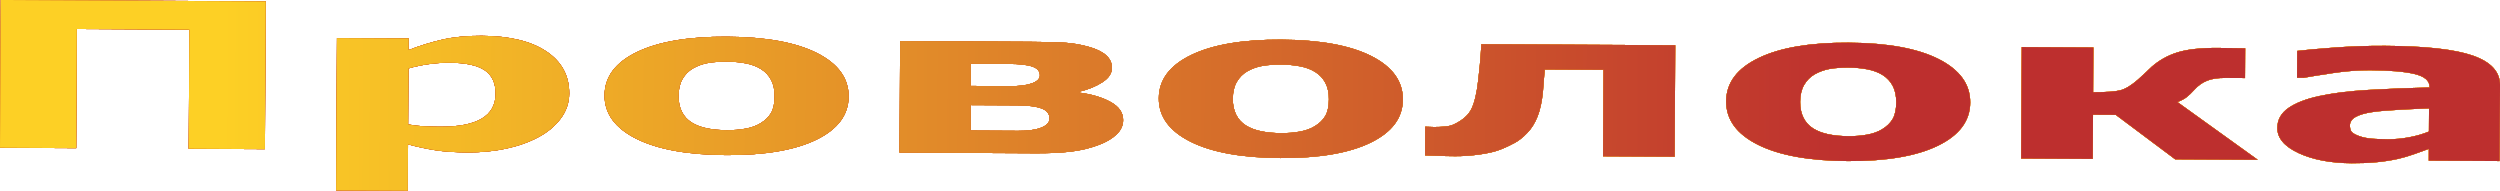 <?xml version="1.0" encoding="utf-8"?>
<!-- Generator: Adobe Illustrator 17.0.0, SVG Export Plug-In . SVG Version: 6.00 Build 0)  -->
<!DOCTYPE svg PUBLIC "-//W3C//DTD SVG 1.1//EN" "http://www.w3.org/Graphics/SVG/1.1/DTD/svg11.dtd">
<svg version="1.1" id="Слой_1" xmlns="http://www.w3.org/2000/svg" xmlns:xlink="http://www.w3.org/1999/xlink" x="0px" y="0px"
	 width="295.264px" height="22.534px" viewBox="0 0 295.264 22.534" enable-background="new 0 0 295.264 22.534"
	 xml:space="preserve">
<g id="XMLID_4_">
	<g>
		
			<linearGradient id="SVGID_1_" gradientUnits="userSpaceOnUse" x1="4.833" y1="12.469" x2="300.053" y2="12.469" gradientTransform="matrix(1 0.005 -0.005 1 -4.733 -1.356)">
			<stop  offset="0.006" style="stop-color:#BD2F2E"/>
			<stop  offset="1" style="stop-color:#FDD025"/>
		</linearGradient>
		<path fill="url(#SVGID_1_)" d="M31.289,17.615l-9-0.048l0.075-14.074L9.074,3.423L9,17.497l-9-0.048L0.093,0l31.289,0.167
			L31.289,17.615z"/>
		
			<linearGradient id="SVGID_2_" gradientUnits="userSpaceOnUse" x1="4.833" y1="12.469" x2="300.053" y2="12.469" gradientTransform="matrix(1 0.005 -0.005 1 -4.733 -1.356)">
			<stop  offset="0.006" style="stop-color:#BD2F2E"/>
			<stop  offset="1" style="stop-color:#FDD025"/>
		</linearGradient>
		<path fill="url(#SVGID_2_)" d="M67.23,11.045c-0.006,1.086-0.343,2.073-1.011,2.96s-1.542,1.617-2.622,2.189
			c-1.127,0.604-2.401,1.058-3.823,1.362c-1.422,0.305-2.944,0.453-4.567,0.444c-1.498-0.008-2.769-0.095-3.814-0.261
			s-2.113-0.396-3.203-0.69l-0.029,5.484L39.7,22.488L39.796,4.5l8.461,0.045L48.25,5.917c1.298-0.509,2.623-0.92,3.975-1.233
			c1.351-0.313,2.908-0.465,4.672-0.456c3.277,0.018,5.822,0.633,7.633,1.845C66.341,7.286,67.241,8.943,67.23,11.045z
			 M58.534,11.086c0.007-1.279-0.425-2.209-1.294-2.792c-0.87-0.582-2.249-0.878-4.134-0.888c-0.796-0.004-1.614,0.052-2.457,0.168
			c-0.843,0.116-1.646,0.286-2.411,0.508l-0.036,6.611c0.561,0.112,1.16,0.186,1.8,0.22c0.639,0.035,1.271,0.054,1.894,0.058
			c2.229,0.012,3.89-0.305,4.985-0.951C57.976,13.376,58.527,12.397,58.534,11.086z"/>
		
			<linearGradient id="SVGID_3_" gradientUnits="userSpaceOnUse" x1="4.833" y1="12.469" x2="300.053" y2="12.469" gradientTransform="matrix(1 0.005 -0.005 1 -4.733 -1.356)">
			<stop  offset="0.006" style="stop-color:#BD2F2E"/>
			<stop  offset="1" style="stop-color:#FDD025"/>
		</linearGradient>
		<path fill="url(#SVGID_3_)" d="M100.229,11.408c-0.011,2.164-1.282,3.863-3.813,5.096c-2.53,1.232-6.076,1.837-10.639,1.813
			s-8.102-0.666-10.619-1.926c-2.517-1.26-3.769-2.972-3.758-5.136c0.012-2.18,1.291-3.884,3.836-5.113
			c2.546-1.229,6.084-1.831,10.616-1.807c4.594,0.024,8.141,0.668,10.642,1.932C98.996,7.531,100.241,9.244,100.229,11.408z
			 M89.829,14.553c0.549-0.333,0.961-0.735,1.237-1.206c0.276-0.472,0.416-1.125,0.42-1.961c0.004-0.773-0.133-1.422-0.412-1.948
			c-0.278-0.525-0.667-0.945-1.165-1.26c-0.499-0.323-1.099-0.553-1.801-0.689c-0.702-0.137-1.459-0.207-2.272-0.211
			s-1.536,0.046-2.169,0.152c-0.633,0.106-1.24,0.322-1.82,0.647c-0.518,0.302-0.93,0.718-1.237,1.247
			c-0.308,0.53-0.463,1.197-0.468,2.001c-0.004,0.719,0.125,1.343,0.389,1.872c0.263,0.528,0.651,0.955,1.165,1.277
			c0.498,0.308,1.095,0.533,1.789,0.678c0.695,0.145,1.487,0.219,2.378,0.224c0.766,0.004,1.497-0.057,2.192-0.182
			C88.752,15.068,89.343,14.854,89.829,14.553z"/>
		
			<linearGradient id="SVGID_4_" gradientUnits="userSpaceOnUse" x1="4.833" y1="12.469" x2="300.053" y2="12.469" gradientTransform="matrix(1 0.005 -0.005 1 -4.733 -1.356)">
			<stop  offset="0.006" style="stop-color:#BD2F2E"/>
			<stop  offset="1" style="stop-color:#FDD025"/>
		</linearGradient>
		<path fill="url(#SVGID_4_)" d="M132.652,14.184c-0.003,0.633-0.26,1.193-0.771,1.683c-0.51,0.49-1.188,0.896-2.034,1.22
			c-1.065,0.409-2.188,0.682-3.368,0.82c-1.181,0.139-2.583,0.203-4.208,0.194l-16.031-0.086l0.07-13.16l15.352,0.082
			c1.922,0.01,3.336,0.049,4.242,0.116s1.796,0.225,2.669,0.472c0.92,0.255,1.61,0.59,2.069,1.007
			c0.459,0.417,0.687,0.91,0.684,1.48c-0.003,0.648-0.377,1.215-1.122,1.699c-0.745,0.484-1.642,0.853-2.69,1.104l0,0.129
			c1.452,0.188,2.673,0.555,3.662,1.104C132.165,12.597,132.657,13.309,132.652,14.184z M123.958,14.008
			c0.003-0.57-0.319-0.973-0.966-1.206c-0.647-0.234-1.604-0.354-2.869-0.361l-5.484-0.029l-0.016,3.012l5.625,0.03
			c1.156,0.006,2.063-0.12,2.721-0.378C123.625,14.816,123.955,14.461,123.958,14.008z M122.813,8.904
			c0.002-0.484-0.289-0.83-0.874-1.036c-0.585-0.206-1.525-0.313-2.822-0.32l-4.453-0.023l-0.014,2.625l4.594,0.024
			c1.141,0.006,2.02-0.104,2.639-0.332C122.5,9.615,122.811,9.302,122.813,8.904z"/>
		
			<linearGradient id="SVGID_5_" gradientUnits="userSpaceOnUse" x1="4.833" y1="12.469" x2="300.053" y2="12.469" gradientTransform="matrix(1 0.005 -0.005 1 -4.733 -1.356)">
			<stop  offset="0.006" style="stop-color:#BD2F2E"/>
			<stop  offset="1" style="stop-color:#FDD025"/>
		</linearGradient>
		<path fill="url(#SVGID_5_)" d="M165.689,11.757c-0.012,2.165-1.282,3.863-3.813,5.095s-6.076,1.837-10.639,1.813
			s-8.102-0.666-10.619-1.926c-2.517-1.26-3.769-2.972-3.758-5.136c0.012-2.18,1.291-3.884,3.836-5.112
			c2.546-1.229,6.084-1.831,10.616-1.807c4.593,0.024,8.141,0.668,10.642,1.932S165.701,9.593,165.689,11.757z M155.289,14.901
			c0.549-0.333,0.961-0.735,1.237-1.206c0.276-0.472,0.416-1.125,0.421-1.961c0.004-0.773-0.133-1.423-0.412-1.948
			c-0.278-0.525-0.666-0.945-1.165-1.26c-0.498-0.323-1.099-0.553-1.801-0.689c-0.702-0.137-1.46-0.207-2.271-0.211
			c-0.813-0.004-1.536,0.046-2.169,0.152c-0.634,0.106-1.241,0.322-1.82,0.646c-0.518,0.302-0.93,0.718-1.237,1.248
			c-0.308,0.529-0.463,1.197-0.468,2.001c-0.004,0.719,0.125,1.343,0.389,1.871c0.263,0.529,0.651,0.955,1.165,1.278
			c0.498,0.307,1.095,0.533,1.789,0.678c0.695,0.144,1.487,0.219,2.378,0.223c0.766,0.005,1.496-0.056,2.192-0.182
			C154.213,15.417,154.804,15.203,155.289,14.901z"/>
		
			<linearGradient id="SVGID_6_" gradientUnits="userSpaceOnUse" x1="4.833" y1="12.469" x2="300.053" y2="12.469" gradientTransform="matrix(1 0.005 -0.005 1 -4.733 -1.356)">
			<stop  offset="0.006" style="stop-color:#BD2F2E"/>
			<stop  offset="1" style="stop-color:#FDD025"/>
		</linearGradient>
		<path fill="url(#SVGID_6_)" d="M197.787,18.503l-8.461-0.045l0.055-10.219l-6.938-0.037c-0.05,0.585-0.088,1.041-0.113,1.365
			c-0.024,0.324-0.054,0.701-0.088,1.13c-0.116,1.257-0.332,2.279-0.649,3.067c-0.316,0.787-0.718,1.43-1.205,1.927
			c-0.472,0.506-0.978,0.905-1.519,1.199c-0.54,0.294-1.085,0.549-1.633,0.765c-0.626,0.247-1.443,0.441-2.452,0.585
			c-1.009,0.143-1.981,0.212-2.919,0.207c-0.734-0.004-1.477-0.021-2.227-0.053c-0.75-0.032-1.195-0.048-1.336-0.049l0.018-3.375
			l0.258,0.002c0.063,0,0.172,0.005,0.328,0.013c0.156,0.009,0.313,0.014,0.469,0.015c0.406,0.002,0.824-0.016,1.255-0.052
			c0.43-0.037,0.785-0.121,1.067-0.252c1.05-0.495,1.752-1.118,2.107-1.87s0.615-1.866,0.78-3.342
			c0.065-0.546,0.131-1.171,0.197-1.874s0.125-1.5,0.177-2.39l22.898,0.122L197.787,18.503z"/>
		
			<linearGradient id="SVGID_7_" gradientUnits="userSpaceOnUse" x1="4.833" y1="12.469" x2="300.053" y2="12.469" gradientTransform="matrix(1 0.005 -0.005 1 -4.733 -1.356)">
			<stop  offset="0.006" style="stop-color:#BD2F2E"/>
			<stop  offset="1" style="stop-color:#FDD025"/>
		</linearGradient>
		<path fill="url(#SVGID_7_)" d="M232.696,12.114c-0.011,2.164-1.282,3.863-3.813,5.096c-2.529,1.232-6.076,1.837-10.639,1.813
			s-8.102-0.666-10.619-1.926c-2.517-1.26-3.769-2.972-3.758-5.136c0.012-2.18,1.291-3.884,3.836-5.113
			c2.546-1.229,6.085-1.831,10.616-1.807c4.594,0.024,8.141,0.668,10.642,1.932C231.464,8.237,232.708,9.95,232.696,12.114z
			 M222.297,15.259c0.549-0.333,0.961-0.735,1.237-1.206c0.275-0.472,0.416-1.125,0.42-1.961c0.004-0.774-0.133-1.423-0.411-1.948
			c-0.278-0.525-0.667-0.945-1.165-1.26c-0.499-0.323-1.099-0.553-1.802-0.689c-0.702-0.137-1.459-0.207-2.271-0.211
			s-1.536,0.046-2.169,0.152c-0.634,0.106-1.24,0.322-1.82,0.647c-0.518,0.302-0.93,0.718-1.237,1.247
			c-0.308,0.53-0.463,1.197-0.468,2.002c-0.004,0.719,0.126,1.343,0.389,1.871s0.651,0.955,1.165,1.277
			c0.498,0.308,1.095,0.533,1.789,0.678c0.695,0.145,1.487,0.219,2.378,0.224c0.766,0.004,1.497-0.057,2.192-0.182
			C221.22,15.774,221.811,15.561,222.297,15.259z"/>
		
			<linearGradient id="SVGID_8_" gradientUnits="userSpaceOnUse" x1="4.833" y1="12.469" x2="300.053" y2="12.469" gradientTransform="matrix(1 0.005 -0.005 1 -4.733 -1.356)">
			<stop  offset="0.006" style="stop-color:#BD2F2E"/>
			<stop  offset="1" style="stop-color:#FDD025"/>
		</linearGradient>
		<path fill="url(#SVGID_8_)" d="M266.646,18.87l-9.742-0.052l-7.022-5.253l-2.684-0.014l-0.027,5.215l-8.461-0.046l0.069-13.16
			l8.461,0.045l-0.028,5.285c1.561,0,2.637-0.078,3.231-0.235c0.594-0.157,1.283-0.577,2.066-1.26
			c0.235-0.202,0.518-0.462,0.848-0.781c0.328-0.319,0.587-0.563,0.775-0.734c0.862-0.761,1.868-1.324,3.018-1.689
			c1.148-0.365,2.745-0.542,4.789-0.531c0.593,0.003,1.221,0.011,1.884,0.022s1.112,0.018,1.347,0.019l-0.019,3.516l-2.286-0.012
			c-0.933-0.005-1.677,0.108-2.229,0.339c-0.554,0.231-1.034,0.577-1.442,1.036c-0.347,0.381-0.662,0.682-0.947,0.903
			s-0.649,0.409-1.093,0.563L266.646,18.87z"/>
		
			<linearGradient id="SVGID_9_" gradientUnits="userSpaceOnUse" x1="4.833" y1="12.469" x2="300.053" y2="12.469" gradientTransform="matrix(1 0.005 -0.005 1 -4.733 -1.356)">
			<stop  offset="0.006" style="stop-color:#BD2F2E"/>
			<stop  offset="1" style="stop-color:#FDD025"/>
		</linearGradient>
		<path fill="url(#SVGID_9_)" d="M286.856,17.583c-0.454,0.17-1.018,0.374-1.691,0.612c-0.673,0.238-1.307,0.427-1.901,0.564
			c-0.829,0.183-1.689,0.316-2.58,0.402c-0.892,0.085-1.868,0.124-2.931,0.119c-2.5-0.014-4.592-0.411-6.275-1.194
			c-1.683-0.782-2.521-1.774-2.515-2.978c0.005-0.961,0.438-1.744,1.301-2.349c0.863-0.605,2.084-1.08,3.664-1.422
			c1.564-0.343,3.504-0.583,5.816-0.719c2.313-0.136,4.713-0.233,7.197-0.29l0.001-0.07c0.004-0.727-0.588-1.232-1.773-1.516
			c-1.187-0.284-2.936-0.432-5.248-0.444c-1.391-0.007-2.876,0.107-4.455,0.345s-2.713,0.421-3.401,0.55l-0.773-0.004l0.017-3.176
			c0.892-0.113,2.342-0.244,4.351-0.393c2.008-0.149,4.021-0.219,6.036-0.208c4.797,0.025,8.26,0.413,10.389,1.163
			c2.129,0.75,3.188,1.914,3.181,3.492l-0.048,8.954l-8.367-0.045L286.856,17.583z M286.867,15.535l0.015-2.733
			c-1.142,0.041-2.376,0.099-3.704,0.174c-1.329,0.074-2.337,0.164-3.025,0.27c-0.845,0.128-1.49,0.317-1.937,0.567
			c-0.446,0.252-0.671,0.583-0.674,0.995c-0.001,0.273,0.045,0.495,0.138,0.667s0.326,0.337,0.7,0.494
			c0.358,0.158,0.788,0.275,1.287,0.352c0.5,0.077,1.281,0.118,2.344,0.124c0.844,0.004,1.699-0.076,2.567-0.243
			S286.209,15.813,286.867,15.535z"/>
	</g>
	<g>
		
			<linearGradient id="SVGID_10_" gradientUnits="userSpaceOnUse" x1="8.833" y1="12.469" x2="296.053" y2="12.469" gradientTransform="matrix(1 0.005 -0.005 1 -4.733 -1.356)">
			<stop  offset="0" style="stop-color:#FDD025"/>
			<stop  offset="1" style="stop-color:#BD2F2E"/>
		</linearGradient>
		<path fill="url(#SVGID_10_)" d="M26.31,13.589l0.05-9.449l1,0.005l-0.05,9.449L26.31,13.589z M4.021,13.471l0.05-9.45l1,0.005
			l-0.05,9.449L4.021,13.471z"/>
		
			<linearGradient id="SVGID_11_" gradientUnits="userSpaceOnUse" x1="8.833" y1="12.469" x2="296.053" y2="12.469" gradientTransform="matrix(1 0.005 -0.005 1 -4.733 -1.356)">
			<stop  offset="0" style="stop-color:#FDD025"/>
			<stop  offset="1" style="stop-color:#BD2F2E"/>
		</linearGradient>
		<path fill="url(#SVGID_11_)" d="M43.721,18.51l0.053-9.988l0.461,0.002l-0.05,9.445l-0.002,0.544L43.721,18.51z M62.46,12.18
			c0.047-0.349,0.072-0.706,0.074-1.072c0.003-0.574-0.047-1.126-0.147-1.653c0.71,0.5,0.847,0.942,0.843,1.569
			c-0.001,0.192-0.035,0.348-0.206,0.575C62.866,11.809,62.679,12.002,62.46,12.18z"/>
		
			<linearGradient id="SVGID_12_" gradientUnits="userSpaceOnUse" x1="8.833" y1="12.469" x2="296.053" y2="12.469" gradientTransform="matrix(1 0.005 -0.005 1 -4.733 -1.356)">
			<stop  offset="0" style="stop-color:#FDD025"/>
			<stop  offset="1" style="stop-color:#BD2F2E"/>
		</linearGradient>
		<path fill="url(#SVGID_12_)" d="M95.429,12.477c0.037-0.342,0.056-0.699,0.058-1.07c0.002-0.392-0.019-0.773-0.062-1.143
			c0.807,0.551,0.805,0.938,0.804,1.124C96.228,11.554,96.226,11.94,95.429,12.477z M76.199,12.381
			c-0.801-0.549-0.799-0.938-0.798-1.105c0.001-0.186,0.003-0.571,0.815-1.107c-0.046,0.367-0.071,0.745-0.073,1.134
			C76.141,11.67,76.16,12.03,76.199,12.381z"/>
		
			<linearGradient id="SVGID_13_" gradientUnits="userSpaceOnUse" x1="8.833" y1="12.469" x2="296.053" y2="12.469" gradientTransform="matrix(1 0.005 -0.005 1 -4.733 -1.356)">
			<stop  offset="0" style="stop-color:#FDD025"/>
			<stop  offset="1" style="stop-color:#BD2F2E"/>
		</linearGradient>
		<polygon fill="url(#SVGID_13_)" points="110.262,14.036 110.289,8.876 110.657,8.878 110.629,14.038 		"/>
		
			<linearGradient id="SVGID_14_" gradientUnits="userSpaceOnUse" x1="8.833" y1="12.469" x2="296.053" y2="12.469" gradientTransform="matrix(1 0.005 -0.005 1 -4.733 -1.356)">
			<stop  offset="0" style="stop-color:#FDD025"/>
			<stop  offset="1" style="stop-color:#BD2F2E"/>
		</linearGradient>
		<path fill="url(#SVGID_14_)" d="M160.889,12.825c0.037-0.341,0.057-0.696,0.059-1.067c0.002-0.393-0.019-0.775-0.062-1.146
			c0.807,0.551,0.805,0.938,0.804,1.124C161.688,11.902,161.687,12.289,160.889,12.825z M141.66,12.729
			c-0.801-0.549-0.799-0.938-0.798-1.105c0.001-0.186,0.003-0.571,0.815-1.107c-0.046,0.367-0.071,0.745-0.073,1.135
			C141.602,12.02,141.62,12.379,141.66,12.729z"/>
		
			<linearGradient id="SVGID_15_" gradientUnits="userSpaceOnUse" x1="8.833" y1="12.469" x2="296.053" y2="12.469" gradientTransform="matrix(1 0.005 -0.005 1 -4.733 -1.356)">
			<stop  offset="0" style="stop-color:#FDD025"/>
			<stop  offset="1" style="stop-color:#BD2F2E"/>
		</linearGradient>
		<polygon fill="url(#SVGID_15_)" points="193.348,14.479 193.375,9.319 193.836,9.321 193.809,14.481 		"/>
		
			<linearGradient id="SVGID_16_" gradientUnits="userSpaceOnUse" x1="8.833" y1="12.469" x2="296.053" y2="12.469" gradientTransform="matrix(1 0.005 -0.005 1 -4.733 -1.356)">
			<stop  offset="0" style="stop-color:#FDD025"/>
			<stop  offset="1" style="stop-color:#BD2F2E"/>
		</linearGradient>
		<path fill="url(#SVGID_16_)" d="M227.895,13.184c0.038-0.345,0.058-0.703,0.06-1.073c0.002-0.391-0.019-0.772-0.062-1.141
			c0.807,0.551,0.805,0.938,0.804,1.124C228.695,12.26,228.693,12.646,227.895,13.184z M208.667,13.087
			c-0.802-0.549-0.8-0.938-0.799-1.106c0.001-0.185,0.003-0.57,0.815-1.107c-0.047,0.366-0.071,0.744-0.073,1.133
			C208.608,12.375,208.627,12.735,208.667,13.087z"/>
		
			<linearGradient id="SVGID_17_" gradientUnits="userSpaceOnUse" x1="8.833" y1="12.469" x2="296.053" y2="12.469" gradientTransform="matrix(1 0.005 -0.005 1 -4.733 -1.356)">
			<stop  offset="0" style="stop-color:#FDD025"/>
			<stop  offset="1" style="stop-color:#BD2F2E"/>
		</linearGradient>
		<polygon fill="url(#SVGID_17_)" points="242.73,14.742 242.757,9.582 243.218,9.584 243.19,14.745 		"/>
		
			<linearGradient id="SVGID_18_" gradientUnits="userSpaceOnUse" x1="8.833" y1="12.469" x2="296.053" y2="12.469" gradientTransform="matrix(1 0.005 -0.005 1 -4.733 -1.356)">
			<stop  offset="0" style="stop-color:#FDD025"/>
			<stop  offset="1" style="stop-color:#BD2F2E"/>
		</linearGradient>
		<path fill="url(#SVGID_18_)" d="M290.871,14.999l0.004-0.758l0.013-0.001l0.053-3.821c0.131,0.051,0.237,0.099,0.32,0.141
			l-0.023,4.441L290.871,14.999z"/>
	</g>
	<g>
		
			<linearGradient id="SVGID_19_" gradientUnits="userSpaceOnUse" x1="4.833" y1="12.469" x2="300.053" y2="12.469" gradientTransform="matrix(1 0.005 -0.005 1 -4.733 -1.356)">
			<stop  offset="0.006" style="stop-color:#BD2F2E"/>
			<stop  offset="1" style="stop-color:#FDD025"/>
		</linearGradient>
		<path fill="url(#SVGID_19_)" d="M31.289,17.615l-9-0.048l0.075-14.074L9.074,3.423L9,17.497l-9-0.048L0.093,0l31.289,0.167
			L31.289,17.615z"/>
		
			<linearGradient id="SVGID_20_" gradientUnits="userSpaceOnUse" x1="4.833" y1="12.469" x2="300.053" y2="12.469" gradientTransform="matrix(1 0.005 -0.005 1 -4.733 -1.356)">
			<stop  offset="0.006" style="stop-color:#BD2F2E"/>
			<stop  offset="1" style="stop-color:#FDD025"/>
		</linearGradient>
		<path fill="url(#SVGID_20_)" d="M67.23,11.045c-0.006,1.086-0.343,2.073-1.011,2.96s-1.542,1.617-2.622,2.189
			c-1.127,0.604-2.401,1.058-3.823,1.362c-1.422,0.305-2.944,0.453-4.567,0.444c-1.498-0.008-2.769-0.095-3.814-0.261
			s-2.113-0.396-3.203-0.69l-0.029,5.484L39.7,22.488L39.796,4.5l8.461,0.045L48.25,5.917c1.298-0.509,2.623-0.92,3.975-1.233
			c1.351-0.313,2.908-0.465,4.672-0.456c3.277,0.018,5.822,0.633,7.633,1.845C66.341,7.286,67.241,8.943,67.23,11.045z
			 M58.534,11.086c0.007-1.279-0.425-2.209-1.294-2.792c-0.87-0.582-2.249-0.878-4.134-0.888c-0.796-0.004-1.614,0.052-2.457,0.168
			c-0.843,0.116-1.646,0.286-2.411,0.508l-0.036,6.611c0.561,0.112,1.16,0.186,1.8,0.22c0.639,0.035,1.271,0.054,1.894,0.058
			c2.229,0.012,3.89-0.305,4.985-0.951C57.976,13.376,58.527,12.397,58.534,11.086z"/>
		
			<linearGradient id="SVGID_21_" gradientUnits="userSpaceOnUse" x1="4.833" y1="12.469" x2="300.053" y2="12.469" gradientTransform="matrix(1 0.005 -0.005 1 -4.733 -1.356)">
			<stop  offset="0.006" style="stop-color:#BD2F2E"/>
			<stop  offset="1" style="stop-color:#FDD025"/>
		</linearGradient>
		<path fill="url(#SVGID_21_)" d="M100.229,11.408c-0.011,2.164-1.282,3.863-3.813,5.096c-2.53,1.232-6.076,1.837-10.639,1.813
			s-8.102-0.666-10.619-1.926c-2.517-1.26-3.769-2.972-3.758-5.136c0.012-2.18,1.291-3.884,3.836-5.113
			c2.546-1.229,6.084-1.831,10.616-1.807c4.594,0.024,8.141,0.668,10.642,1.932C98.996,7.531,100.241,9.244,100.229,11.408z
			 M89.829,14.553c0.549-0.333,0.961-0.735,1.237-1.206c0.276-0.472,0.416-1.125,0.42-1.961c0.004-0.773-0.133-1.422-0.412-1.948
			c-0.278-0.525-0.667-0.945-1.165-1.26c-0.499-0.323-1.099-0.553-1.801-0.689c-0.702-0.137-1.459-0.207-2.272-0.211
			s-1.536,0.046-2.169,0.152c-0.633,0.106-1.24,0.322-1.82,0.647c-0.518,0.302-0.93,0.718-1.237,1.247
			c-0.308,0.53-0.463,1.197-0.468,2.001c-0.004,0.719,0.125,1.343,0.389,1.872c0.263,0.528,0.651,0.955,1.165,1.277
			c0.498,0.308,1.095,0.533,1.789,0.678c0.695,0.145,1.487,0.219,2.378,0.224c0.766,0.004,1.497-0.057,2.192-0.182
			C88.752,15.068,89.343,14.854,89.829,14.553z"/>
		
			<linearGradient id="SVGID_22_" gradientUnits="userSpaceOnUse" x1="4.833" y1="12.469" x2="300.053" y2="12.469" gradientTransform="matrix(1 0.005 -0.005 1 -4.733 -1.356)">
			<stop  offset="0.006" style="stop-color:#BD2F2E"/>
			<stop  offset="1" style="stop-color:#FDD025"/>
		</linearGradient>
		<path fill="url(#SVGID_22_)" d="M132.652,14.184c-0.003,0.633-0.26,1.193-0.771,1.683c-0.51,0.49-1.188,0.896-2.034,1.22
			c-1.065,0.409-2.188,0.682-3.368,0.82c-1.181,0.139-2.583,0.203-4.208,0.194l-16.031-0.086l0.07-13.16l15.352,0.082
			c1.922,0.01,3.336,0.049,4.242,0.116s1.796,0.225,2.669,0.472c0.92,0.255,1.61,0.59,2.069,1.007
			c0.459,0.417,0.687,0.91,0.684,1.48c-0.003,0.648-0.377,1.215-1.122,1.699c-0.745,0.484-1.642,0.853-2.69,1.104l0,0.129
			c1.452,0.188,2.673,0.555,3.662,1.104C132.165,12.597,132.657,13.309,132.652,14.184z M123.958,14.008
			c0.003-0.57-0.319-0.973-0.966-1.206c-0.647-0.234-1.604-0.354-2.869-0.361l-5.484-0.029l-0.016,3.012l5.625,0.03
			c1.156,0.006,2.063-0.12,2.721-0.378C123.625,14.816,123.955,14.461,123.958,14.008z M122.813,8.904
			c0.002-0.484-0.289-0.83-0.874-1.036c-0.585-0.206-1.525-0.313-2.822-0.32l-4.453-0.023l-0.014,2.625l4.594,0.024
			c1.141,0.006,2.02-0.104,2.639-0.332C122.5,9.615,122.811,9.302,122.813,8.904z"/>
		
			<linearGradient id="SVGID_23_" gradientUnits="userSpaceOnUse" x1="4.833" y1="12.469" x2="300.053" y2="12.469" gradientTransform="matrix(1 0.005 -0.005 1 -4.733 -1.356)">
			<stop  offset="0.006" style="stop-color:#BD2F2E"/>
			<stop  offset="1" style="stop-color:#FDD025"/>
		</linearGradient>
		<path fill="url(#SVGID_23_)" d="M165.689,11.757c-0.012,2.165-1.282,3.863-3.813,5.095s-6.076,1.837-10.639,1.813
			s-8.102-0.666-10.619-1.926c-2.517-1.26-3.769-2.972-3.758-5.136c0.012-2.18,1.291-3.884,3.836-5.112
			c2.546-1.229,6.084-1.831,10.616-1.807c4.593,0.024,8.141,0.668,10.642,1.932S165.701,9.593,165.689,11.757z M155.289,14.901
			c0.549-0.333,0.961-0.735,1.237-1.206c0.276-0.472,0.416-1.125,0.421-1.961c0.004-0.773-0.133-1.423-0.412-1.948
			c-0.278-0.525-0.666-0.945-1.165-1.26c-0.498-0.323-1.099-0.553-1.801-0.689c-0.702-0.137-1.46-0.207-2.271-0.211
			c-0.813-0.004-1.536,0.046-2.169,0.152c-0.634,0.106-1.241,0.322-1.82,0.646c-0.518,0.302-0.93,0.718-1.237,1.248
			c-0.308,0.529-0.463,1.197-0.468,2.001c-0.004,0.719,0.125,1.343,0.389,1.871c0.263,0.529,0.651,0.955,1.165,1.278
			c0.498,0.307,1.095,0.533,1.789,0.678c0.695,0.144,1.487,0.219,2.378,0.223c0.766,0.005,1.496-0.056,2.192-0.182
			C154.213,15.417,154.804,15.203,155.289,14.901z"/>
		
			<linearGradient id="SVGID_24_" gradientUnits="userSpaceOnUse" x1="4.833" y1="12.469" x2="300.053" y2="12.469" gradientTransform="matrix(1 0.005 -0.005 1 -4.733 -1.356)">
			<stop  offset="0.006" style="stop-color:#BD2F2E"/>
			<stop  offset="1" style="stop-color:#FDD025"/>
		</linearGradient>
		<path fill="url(#SVGID_24_)" d="M197.787,18.503l-8.461-0.045l0.055-10.219l-6.938-0.037c-0.05,0.585-0.088,1.041-0.113,1.365
			c-0.024,0.324-0.054,0.701-0.088,1.13c-0.116,1.257-0.332,2.279-0.649,3.067c-0.316,0.787-0.718,1.43-1.205,1.927
			c-0.472,0.506-0.978,0.905-1.519,1.199c-0.54,0.294-1.085,0.549-1.633,0.765c-0.626,0.247-1.443,0.441-2.452,0.585
			c-1.009,0.143-1.981,0.212-2.919,0.207c-0.734-0.004-1.477-0.021-2.227-0.053c-0.75-0.032-1.195-0.048-1.336-0.049l0.018-3.375
			l0.258,0.002c0.063,0,0.172,0.005,0.328,0.013c0.156,0.009,0.313,0.014,0.469,0.015c0.406,0.002,0.824-0.016,1.255-0.052
			c0.43-0.037,0.785-0.121,1.067-0.252c1.05-0.495,1.752-1.118,2.107-1.87s0.615-1.866,0.78-3.342
			c0.065-0.546,0.131-1.171,0.197-1.874s0.125-1.5,0.177-2.39l22.898,0.122L197.787,18.503z"/>
		
			<linearGradient id="SVGID_25_" gradientUnits="userSpaceOnUse" x1="4.833" y1="12.469" x2="300.053" y2="12.469" gradientTransform="matrix(1 0.005 -0.005 1 -4.733 -1.356)">
			<stop  offset="0.006" style="stop-color:#BD2F2E"/>
			<stop  offset="1" style="stop-color:#FDD025"/>
		</linearGradient>
		<path fill="url(#SVGID_25_)" d="M232.696,12.114c-0.011,2.164-1.282,3.863-3.813,5.096c-2.529,1.232-6.076,1.837-10.639,1.813
			s-8.102-0.666-10.619-1.926c-2.517-1.26-3.769-2.972-3.758-5.136c0.012-2.18,1.291-3.884,3.836-5.113
			c2.546-1.229,6.085-1.831,10.616-1.807c4.594,0.024,8.141,0.668,10.642,1.932C231.464,8.237,232.708,9.95,232.696,12.114z
			 M222.297,15.259c0.549-0.333,0.961-0.735,1.237-1.206c0.275-0.472,0.416-1.125,0.42-1.961c0.004-0.774-0.133-1.423-0.411-1.948
			c-0.278-0.525-0.667-0.945-1.165-1.26c-0.499-0.323-1.099-0.553-1.802-0.689c-0.702-0.137-1.459-0.207-2.271-0.211
			s-1.536,0.046-2.169,0.152c-0.634,0.106-1.24,0.322-1.82,0.647c-0.518,0.302-0.93,0.718-1.237,1.247
			c-0.308,0.53-0.463,1.197-0.468,2.002c-0.004,0.719,0.126,1.343,0.389,1.871s0.651,0.955,1.165,1.277
			c0.498,0.308,1.095,0.533,1.789,0.678c0.695,0.145,1.487,0.219,2.378,0.224c0.766,0.004,1.497-0.057,2.192-0.182
			C221.22,15.774,221.811,15.561,222.297,15.259z"/>
		
			<linearGradient id="SVGID_26_" gradientUnits="userSpaceOnUse" x1="4.833" y1="12.469" x2="300.053" y2="12.469" gradientTransform="matrix(1 0.005 -0.005 1 -4.733 -1.356)">
			<stop  offset="0.006" style="stop-color:#BD2F2E"/>
			<stop  offset="1" style="stop-color:#FDD025"/>
		</linearGradient>
		<path fill="url(#SVGID_26_)" d="M266.646,18.87l-9.742-0.052l-7.022-5.253l-2.684-0.014l-0.027,5.215l-8.461-0.046l0.069-13.16
			l8.461,0.045l-0.028,5.285c1.561,0,2.637-0.078,3.231-0.235c0.594-0.157,1.283-0.577,2.066-1.26
			c0.235-0.202,0.518-0.462,0.848-0.781c0.328-0.319,0.587-0.563,0.775-0.734c0.862-0.761,1.868-1.324,3.018-1.689
			c1.148-0.365,2.745-0.542,4.789-0.531c0.593,0.003,1.221,0.011,1.884,0.022s1.112,0.018,1.347,0.019l-0.019,3.516l-2.286-0.012
			c-0.933-0.005-1.677,0.108-2.229,0.339c-0.554,0.231-1.034,0.577-1.442,1.036c-0.347,0.381-0.662,0.682-0.947,0.903
			s-0.649,0.409-1.093,0.563L266.646,18.87z"/>
		
			<linearGradient id="SVGID_27_" gradientUnits="userSpaceOnUse" x1="4.833" y1="12.469" x2="300.053" y2="12.469" gradientTransform="matrix(1 0.005 -0.005 1 -4.733 -1.356)">
			<stop  offset="0.006" style="stop-color:#BD2F2E"/>
			<stop  offset="1" style="stop-color:#FDD025"/>
		</linearGradient>
		<path fill="url(#SVGID_27_)" d="M286.856,17.583c-0.454,0.17-1.018,0.374-1.691,0.612c-0.673,0.238-1.307,0.427-1.901,0.564
			c-0.829,0.183-1.689,0.316-2.58,0.402c-0.892,0.085-1.868,0.124-2.931,0.119c-2.5-0.014-4.592-0.411-6.275-1.194
			c-1.683-0.782-2.521-1.774-2.515-2.978c0.005-0.961,0.438-1.744,1.301-2.349c0.863-0.605,2.084-1.08,3.664-1.422
			c1.564-0.343,3.504-0.583,5.816-0.719c2.313-0.136,4.713-0.233,7.197-0.29l0.001-0.07c0.004-0.727-0.588-1.232-1.773-1.516
			c-1.187-0.284-2.936-0.432-5.248-0.444c-1.391-0.007-2.876,0.107-4.455,0.345s-2.713,0.421-3.401,0.55l-0.773-0.004l0.017-3.176
			c0.892-0.113,2.342-0.244,4.351-0.393c2.008-0.149,4.021-0.219,6.036-0.208c4.797,0.025,8.26,0.413,10.389,1.163
			c2.129,0.75,3.188,1.914,3.181,3.492l-0.048,8.954l-8.367-0.045L286.856,17.583z M286.867,15.535l0.015-2.733
			c-1.142,0.041-2.376,0.099-3.704,0.174c-1.329,0.074-2.337,0.164-3.025,0.27c-0.845,0.128-1.49,0.317-1.937,0.567
			c-0.446,0.252-0.671,0.583-0.674,0.995c-0.001,0.273,0.045,0.495,0.138,0.667s0.326,0.337,0.7,0.494
			c0.358,0.158,0.788,0.275,1.287,0.352c0.5,0.077,1.281,0.118,2.344,0.124c0.844,0.004,1.699-0.076,2.567-0.243
			S286.209,15.813,286.867,15.535z"/>
	</g>
	<g>
		
			<linearGradient id="SVGID_28_" gradientUnits="userSpaceOnUse" x1="4.833" y1="12.469" x2="300.053" y2="12.469" gradientTransform="matrix(1 0.005 -0.005 1 -4.733 -1.356)">
			<stop  offset="0" style="stop-color:#FDD025"/>
			<stop  offset="1" style="stop-color:#BD2F2E"/>
		</linearGradient>
		<path fill="url(#SVGID_28_)" d="M31.289,17.615l-9-0.048l0.075-14.074L9.074,3.423L9,17.497l-9-0.048L0.093,0l31.289,0.167
			L31.289,17.615z"/>
		
			<linearGradient id="SVGID_29_" gradientUnits="userSpaceOnUse" x1="4.833" y1="12.469" x2="300.053" y2="12.469" gradientTransform="matrix(1 0.005 -0.005 1 -4.733 -1.356)">
			<stop  offset="0" style="stop-color:#FDD025"/>
			<stop  offset="1" style="stop-color:#BD2F2E"/>
		</linearGradient>
		<path fill="url(#SVGID_29_)" d="M67.23,11.045c-0.006,1.086-0.343,2.073-1.011,2.96s-1.542,1.617-2.622,2.189
			c-1.127,0.604-2.401,1.058-3.823,1.362c-1.422,0.305-2.944,0.453-4.567,0.444c-1.498-0.008-2.769-0.095-3.814-0.261
			s-2.113-0.396-3.203-0.69l-0.029,5.484L39.7,22.488L39.796,4.5l8.461,0.045L48.25,5.917c1.298-0.509,2.623-0.92,3.975-1.233
			c1.351-0.313,2.908-0.465,4.672-0.456c3.277,0.018,5.822,0.633,7.633,1.845C66.341,7.286,67.241,8.943,67.23,11.045z
			 M58.534,11.086c0.007-1.279-0.425-2.209-1.294-2.792c-0.87-0.582-2.249-0.878-4.134-0.888c-0.796-0.004-1.614,0.052-2.457,0.168
			c-0.843,0.116-1.646,0.286-2.411,0.508l-0.036,6.611c0.561,0.112,1.16,0.186,1.8,0.22c0.639,0.035,1.271,0.054,1.894,0.058
			c2.229,0.012,3.89-0.305,4.985-0.951C57.976,13.376,58.527,12.397,58.534,11.086z"/>
		
			<linearGradient id="SVGID_30_" gradientUnits="userSpaceOnUse" x1="4.833" y1="12.469" x2="300.053" y2="12.469" gradientTransform="matrix(1 0.005 -0.005 1 -4.733 -1.356)">
			<stop  offset="0" style="stop-color:#FDD025"/>
			<stop  offset="1" style="stop-color:#BD2F2E"/>
		</linearGradient>
		<path fill="url(#SVGID_30_)" d="M100.229,11.408c-0.011,2.164-1.282,3.863-3.813,5.096c-2.53,1.232-6.076,1.837-10.639,1.813
			s-8.102-0.666-10.619-1.926c-2.517-1.26-3.769-2.972-3.758-5.136c0.012-2.18,1.291-3.884,3.836-5.113
			c2.546-1.229,6.084-1.831,10.616-1.807c4.594,0.024,8.141,0.668,10.642,1.932C98.996,7.531,100.241,9.244,100.229,11.408z
			 M89.829,14.553c0.549-0.333,0.961-0.735,1.237-1.206c0.276-0.472,0.416-1.125,0.42-1.961c0.004-0.773-0.133-1.422-0.412-1.948
			c-0.278-0.525-0.667-0.945-1.165-1.26c-0.499-0.323-1.099-0.553-1.801-0.689c-0.702-0.137-1.459-0.207-2.272-0.211
			s-1.536,0.046-2.169,0.152c-0.633,0.106-1.24,0.322-1.82,0.647c-0.518,0.302-0.93,0.718-1.237,1.247
			c-0.308,0.53-0.463,1.197-0.468,2.001c-0.004,0.719,0.125,1.343,0.389,1.872c0.263,0.528,0.651,0.955,1.165,1.277
			c0.498,0.308,1.095,0.533,1.789,0.678c0.695,0.145,1.487,0.219,2.378,0.224c0.766,0.004,1.497-0.057,2.192-0.182
			C88.752,15.068,89.343,14.854,89.829,14.553z"/>
		
			<linearGradient id="SVGID_31_" gradientUnits="userSpaceOnUse" x1="4.833" y1="12.469" x2="300.053" y2="12.469" gradientTransform="matrix(1 0.005 -0.005 1 -4.733 -1.356)">
			<stop  offset="0" style="stop-color:#FDD025"/>
			<stop  offset="1" style="stop-color:#BD2F2E"/>
		</linearGradient>
		<path fill="url(#SVGID_31_)" d="M132.652,14.184c-0.003,0.633-0.26,1.193-0.771,1.683c-0.51,0.49-1.188,0.896-2.034,1.22
			c-1.065,0.409-2.188,0.682-3.368,0.82c-1.181,0.139-2.583,0.203-4.208,0.194l-16.031-0.086l0.07-13.16l15.352,0.082
			c1.922,0.01,3.336,0.049,4.242,0.116s1.796,0.225,2.669,0.472c0.92,0.255,1.61,0.59,2.069,1.007
			c0.459,0.417,0.687,0.91,0.684,1.48c-0.003,0.648-0.377,1.215-1.122,1.699c-0.745,0.484-1.642,0.853-2.69,1.104l0,0.129
			c1.452,0.188,2.673,0.555,3.662,1.104C132.165,12.597,132.657,13.309,132.652,14.184z M123.958,14.008
			c0.003-0.57-0.319-0.973-0.966-1.206c-0.647-0.234-1.604-0.354-2.869-0.361l-5.484-0.029l-0.016,3.012l5.625,0.03
			c1.156,0.006,2.063-0.12,2.721-0.378C123.625,14.816,123.955,14.461,123.958,14.008z M122.813,8.904
			c0.002-0.484-0.289-0.83-0.874-1.036c-0.585-0.206-1.525-0.313-2.822-0.32l-4.453-0.023l-0.014,2.625l4.594,0.024
			c1.141,0.006,2.02-0.104,2.639-0.332C122.5,9.615,122.811,9.302,122.813,8.904z"/>
		
			<linearGradient id="SVGID_32_" gradientUnits="userSpaceOnUse" x1="4.833" y1="12.469" x2="300.053" y2="12.469" gradientTransform="matrix(1 0.005 -0.005 1 -4.733 -1.356)">
			<stop  offset="0" style="stop-color:#FDD025"/>
			<stop  offset="1" style="stop-color:#BD2F2E"/>
		</linearGradient>
		<path fill="url(#SVGID_32_)" d="M165.689,11.757c-0.012,2.165-1.282,3.863-3.813,5.095s-6.076,1.837-10.639,1.813
			s-8.102-0.666-10.619-1.926c-2.517-1.26-3.769-2.972-3.758-5.136c0.012-2.18,1.291-3.884,3.836-5.112
			c2.546-1.229,6.084-1.831,10.616-1.807c4.593,0.024,8.141,0.668,10.642,1.932S165.701,9.593,165.689,11.757z M155.289,14.901
			c0.549-0.333,0.961-0.735,1.237-1.206c0.276-0.472,0.416-1.125,0.421-1.961c0.004-0.773-0.133-1.423-0.412-1.948
			c-0.278-0.525-0.666-0.945-1.165-1.26c-0.498-0.323-1.099-0.553-1.801-0.689c-0.702-0.137-1.46-0.207-2.271-0.211
			c-0.813-0.004-1.536,0.046-2.169,0.152c-0.634,0.106-1.241,0.322-1.82,0.646c-0.518,0.302-0.93,0.718-1.237,1.248
			c-0.308,0.529-0.463,1.197-0.468,2.001c-0.004,0.719,0.125,1.343,0.389,1.871c0.263,0.529,0.651,0.955,1.165,1.278
			c0.498,0.307,1.095,0.533,1.789,0.678c0.695,0.144,1.487,0.219,2.378,0.223c0.766,0.005,1.496-0.056,2.192-0.182
			C154.213,15.417,154.804,15.203,155.289,14.901z"/>
		
			<linearGradient id="SVGID_33_" gradientUnits="userSpaceOnUse" x1="4.833" y1="12.469" x2="300.053" y2="12.469" gradientTransform="matrix(1 0.005 -0.005 1 -4.733 -1.356)">
			<stop  offset="0" style="stop-color:#FDD025"/>
			<stop  offset="1" style="stop-color:#BD2F2E"/>
		</linearGradient>
		<path fill="url(#SVGID_33_)" d="M197.787,18.503l-8.461-0.045l0.055-10.219l-6.938-0.037c-0.05,0.585-0.088,1.041-0.113,1.365
			c-0.024,0.324-0.054,0.701-0.088,1.13c-0.116,1.257-0.332,2.279-0.649,3.067c-0.316,0.787-0.718,1.43-1.205,1.927
			c-0.472,0.506-0.978,0.905-1.519,1.199c-0.54,0.294-1.085,0.549-1.633,0.765c-0.626,0.247-1.443,0.441-2.452,0.585
			c-1.009,0.143-1.981,0.212-2.919,0.207c-0.734-0.004-1.477-0.021-2.227-0.053c-0.75-0.032-1.195-0.048-1.336-0.049l0.018-3.375
			l0.258,0.002c0.063,0,0.172,0.005,0.328,0.013c0.156,0.009,0.313,0.014,0.469,0.015c0.406,0.002,0.824-0.016,1.255-0.052
			c0.43-0.037,0.785-0.121,1.067-0.252c1.05-0.495,1.752-1.118,2.107-1.87s0.615-1.866,0.78-3.342
			c0.065-0.546,0.131-1.171,0.197-1.874s0.125-1.5,0.177-2.39l22.898,0.122L197.787,18.503z"/>
		
			<linearGradient id="SVGID_34_" gradientUnits="userSpaceOnUse" x1="4.833" y1="12.469" x2="300.053" y2="12.469" gradientTransform="matrix(1 0.005 -0.005 1 -4.733 -1.356)">
			<stop  offset="0" style="stop-color:#FDD025"/>
			<stop  offset="1" style="stop-color:#BD2F2E"/>
		</linearGradient>
		<path fill="url(#SVGID_34_)" d="M232.696,12.114c-0.011,2.164-1.282,3.863-3.813,5.096c-2.529,1.232-6.076,1.837-10.639,1.813
			s-8.102-0.666-10.619-1.926c-2.517-1.26-3.769-2.972-3.758-5.136c0.012-2.18,1.291-3.884,3.836-5.113
			c2.546-1.229,6.085-1.831,10.616-1.807c4.594,0.024,8.141,0.668,10.642,1.932C231.464,8.237,232.708,9.95,232.696,12.114z
			 M222.297,15.259c0.549-0.333,0.961-0.735,1.237-1.206c0.275-0.472,0.416-1.125,0.42-1.961c0.004-0.774-0.133-1.423-0.411-1.948
			c-0.278-0.525-0.667-0.945-1.165-1.26c-0.499-0.323-1.099-0.553-1.802-0.689c-0.702-0.137-1.459-0.207-2.271-0.211
			s-1.536,0.046-2.169,0.152c-0.634,0.106-1.24,0.322-1.82,0.647c-0.518,0.302-0.93,0.718-1.237,1.247
			c-0.308,0.53-0.463,1.197-0.468,2.002c-0.004,0.719,0.126,1.343,0.389,1.871s0.651,0.955,1.165,1.277
			c0.498,0.308,1.095,0.533,1.789,0.678c0.695,0.145,1.487,0.219,2.378,0.224c0.766,0.004,1.497-0.057,2.192-0.182
			C221.22,15.774,221.811,15.561,222.297,15.259z"/>
		
			<linearGradient id="SVGID_35_" gradientUnits="userSpaceOnUse" x1="4.833" y1="12.469" x2="300.053" y2="12.469" gradientTransform="matrix(1 0.005 -0.005 1 -4.733 -1.356)">
			<stop  offset="0" style="stop-color:#FDD025"/>
			<stop  offset="1" style="stop-color:#BD2F2E"/>
		</linearGradient>
		<path fill="url(#SVGID_35_)" d="M266.646,18.87l-9.742-0.052l-7.022-5.253l-2.684-0.014l-0.027,5.215l-8.461-0.046l0.069-13.16
			l8.461,0.045l-0.028,5.285c1.561,0,2.637-0.078,3.231-0.235c0.594-0.157,1.283-0.577,2.066-1.26
			c0.235-0.202,0.518-0.462,0.848-0.781c0.328-0.319,0.587-0.563,0.775-0.734c0.862-0.761,1.868-1.324,3.018-1.689
			c1.148-0.365,2.745-0.542,4.789-0.531c0.593,0.003,1.221,0.011,1.884,0.022s1.112,0.018,1.347,0.019l-0.019,3.516l-2.286-0.012
			c-0.933-0.005-1.677,0.108-2.229,0.339c-0.554,0.231-1.034,0.577-1.442,1.036c-0.347,0.381-0.662,0.682-0.947,0.903
			s-0.649,0.409-1.093,0.563L266.646,18.87z"/>
		
			<linearGradient id="SVGID_36_" gradientUnits="userSpaceOnUse" x1="4.833" y1="12.469" x2="300.053" y2="12.469" gradientTransform="matrix(1 0.005 -0.005 1 -4.733 -1.356)">
			<stop  offset="0" style="stop-color:#FDD025"/>
			<stop  offset="1" style="stop-color:#BD2F2E"/>
		</linearGradient>
		<path fill="url(#SVGID_36_)" d="M286.856,17.583c-0.454,0.17-1.018,0.374-1.691,0.612c-0.673,0.238-1.307,0.427-1.901,0.564
			c-0.829,0.183-1.689,0.316-2.58,0.402c-0.892,0.085-1.868,0.124-2.931,0.119c-2.5-0.014-4.592-0.411-6.275-1.194
			c-1.683-0.782-2.521-1.774-2.515-2.978c0.005-0.961,0.438-1.744,1.301-2.349c0.863-0.605,2.084-1.08,3.664-1.422
			c1.564-0.343,3.504-0.583,5.816-0.719c2.313-0.136,4.713-0.233,7.197-0.29l0.001-0.07c0.004-0.727-0.588-1.232-1.773-1.516
			c-1.187-0.284-2.936-0.432-5.248-0.444c-1.391-0.007-2.876,0.107-4.455,0.345s-2.713,0.421-3.401,0.55l-0.773-0.004l0.017-3.176
			c0.892-0.113,2.342-0.244,4.351-0.393c2.008-0.149,4.021-0.219,6.036-0.208c4.797,0.025,8.26,0.413,10.389,1.163
			c2.129,0.75,3.188,1.914,3.181,3.492l-0.048,8.954l-8.367-0.045L286.856,17.583z M286.867,15.535l0.015-2.733
			c-1.142,0.041-2.376,0.099-3.704,0.174c-1.329,0.074-2.337,0.164-3.025,0.27c-0.845,0.128-1.49,0.317-1.937,0.567
			c-0.446,0.252-0.671,0.583-0.674,0.995c-0.001,0.273,0.045,0.495,0.138,0.667s0.326,0.337,0.7,0.494
			c0.358,0.158,0.788,0.275,1.287,0.352c0.5,0.077,1.281,0.118,2.344,0.124c0.844,0.004,1.699-0.076,2.567-0.243
			S286.209,15.813,286.867,15.535z"/>
	</g>
	<g>
		
			<linearGradient id="SVGID_37_" gradientUnits="userSpaceOnUse" x1="4.833" y1="12.469" x2="300.053" y2="12.469" gradientTransform="matrix(1 0.005 -0.005 1 -4.733 -1.356)">
			<stop  offset="0.006" style="stop-color:#BB2E3B"/>
			<stop  offset="1" style="stop-color:#FDD025"/>
		</linearGradient>
		<path fill="url(#SVGID_37_)" d="M31.289,17.615l-9-0.048l0.075-14.074L9.074,3.423L9,17.497l-9-0.048L0.093,0l31.289,0.167
			L31.289,17.615z"/>
		
			<linearGradient id="SVGID_38_" gradientUnits="userSpaceOnUse" x1="4.833" y1="12.469" x2="300.053" y2="12.469" gradientTransform="matrix(1 0.005 -0.005 1 -4.733 -1.356)">
			<stop  offset="0.006" style="stop-color:#BB2E3B"/>
			<stop  offset="1" style="stop-color:#FDD025"/>
		</linearGradient>
		<path fill="url(#SVGID_38_)" d="M67.23,11.045c-0.006,1.086-0.343,2.073-1.011,2.96s-1.542,1.617-2.622,2.189
			c-1.127,0.604-2.401,1.058-3.823,1.362c-1.422,0.305-2.944,0.453-4.567,0.444c-1.498-0.008-2.769-0.095-3.814-0.261
			s-2.113-0.396-3.203-0.69l-0.029,5.484L39.7,22.488L39.796,4.5l8.461,0.045L48.25,5.917c1.298-0.509,2.623-0.92,3.975-1.233
			c1.351-0.313,2.908-0.465,4.672-0.456c3.277,0.018,5.822,0.633,7.633,1.845C66.341,7.286,67.241,8.943,67.23,11.045z
			 M58.534,11.086c0.007-1.279-0.425-2.209-1.294-2.792c-0.87-0.582-2.249-0.878-4.134-0.888c-0.796-0.004-1.614,0.052-2.457,0.168
			c-0.843,0.116-1.646,0.286-2.411,0.508l-0.036,6.611c0.561,0.112,1.16,0.186,1.8,0.22c0.639,0.035,1.271,0.054,1.894,0.058
			c2.229,0.012,3.89-0.305,4.985-0.951C57.976,13.376,58.527,12.397,58.534,11.086z"/>
		
			<linearGradient id="SVGID_39_" gradientUnits="userSpaceOnUse" x1="4.833" y1="12.469" x2="300.053" y2="12.469" gradientTransform="matrix(1 0.005 -0.005 1 -4.733 -1.356)">
			<stop  offset="0.006" style="stop-color:#BB2E3B"/>
			<stop  offset="1" style="stop-color:#FDD025"/>
		</linearGradient>
		<path fill="url(#SVGID_39_)" d="M100.229,11.408c-0.011,2.164-1.282,3.863-3.813,5.096c-2.53,1.232-6.076,1.837-10.639,1.813
			s-8.102-0.666-10.619-1.926c-2.517-1.26-3.769-2.972-3.758-5.136c0.012-2.18,1.291-3.884,3.836-5.113
			c2.546-1.229,6.084-1.831,10.616-1.807c4.594,0.024,8.141,0.668,10.642,1.932C98.996,7.531,100.241,9.244,100.229,11.408z
			 M89.829,14.553c0.549-0.333,0.961-0.735,1.237-1.206c0.276-0.472,0.416-1.125,0.42-1.961c0.004-0.773-0.133-1.422-0.412-1.948
			c-0.278-0.525-0.667-0.945-1.165-1.26c-0.499-0.323-1.099-0.553-1.801-0.689c-0.702-0.137-1.459-0.207-2.272-0.211
			s-1.536,0.046-2.169,0.152c-0.633,0.106-1.24,0.322-1.82,0.647c-0.518,0.302-0.93,0.718-1.237,1.247
			c-0.308,0.53-0.463,1.197-0.468,2.001c-0.004,0.719,0.125,1.343,0.389,1.872c0.263,0.528,0.651,0.955,1.165,1.277
			c0.498,0.308,1.095,0.533,1.789,0.678c0.695,0.145,1.487,0.219,2.378,0.224c0.766,0.004,1.497-0.057,2.192-0.182
			C88.752,15.068,89.343,14.854,89.829,14.553z"/>
		
			<linearGradient id="SVGID_40_" gradientUnits="userSpaceOnUse" x1="4.833" y1="12.469" x2="300.053" y2="12.469" gradientTransform="matrix(1 0.005 -0.005 1 -4.733 -1.356)">
			<stop  offset="0.006" style="stop-color:#BB2E3B"/>
			<stop  offset="1" style="stop-color:#FDD025"/>
		</linearGradient>
		<path fill="url(#SVGID_40_)" d="M132.652,14.184c-0.003,0.633-0.26,1.193-0.771,1.683c-0.51,0.49-1.188,0.896-2.034,1.22
			c-1.065,0.409-2.188,0.682-3.368,0.82c-1.181,0.139-2.583,0.203-4.208,0.194l-16.031-0.086l0.07-13.16l15.352,0.082
			c1.922,0.01,3.336,0.049,4.242,0.116s1.796,0.225,2.669,0.472c0.92,0.255,1.61,0.59,2.069,1.007
			c0.459,0.417,0.687,0.91,0.684,1.48c-0.003,0.648-0.377,1.215-1.122,1.699c-0.745,0.484-1.642,0.853-2.69,1.104l0,0.129
			c1.452,0.188,2.673,0.555,3.662,1.104C132.165,12.597,132.657,13.309,132.652,14.184z M123.958,14.008
			c0.003-0.57-0.319-0.973-0.966-1.206c-0.647-0.234-1.604-0.354-2.869-0.361l-5.484-0.029l-0.016,3.012l5.625,0.03
			c1.156,0.006,2.063-0.12,2.721-0.378C123.625,14.816,123.955,14.461,123.958,14.008z M122.813,8.904
			c0.002-0.484-0.289-0.83-0.874-1.036c-0.585-0.206-1.525-0.313-2.822-0.32l-4.453-0.023l-0.014,2.625l4.594,0.024
			c1.141,0.006,2.02-0.104,2.639-0.332C122.5,9.615,122.811,9.302,122.813,8.904z"/>
		
			<linearGradient id="SVGID_41_" gradientUnits="userSpaceOnUse" x1="4.833" y1="12.469" x2="300.053" y2="12.469" gradientTransform="matrix(1 0.005 -0.005 1 -4.733 -1.356)">
			<stop  offset="0.006" style="stop-color:#BB2E3B"/>
			<stop  offset="1" style="stop-color:#FDD025"/>
		</linearGradient>
		<path fill="url(#SVGID_41_)" d="M165.689,11.757c-0.012,2.165-1.282,3.863-3.813,5.095s-6.076,1.837-10.639,1.813
			s-8.102-0.666-10.619-1.926c-2.517-1.26-3.769-2.972-3.758-5.136c0.012-2.18,1.291-3.884,3.836-5.112
			c2.546-1.229,6.084-1.831,10.616-1.807c4.593,0.024,8.141,0.668,10.642,1.932S165.701,9.593,165.689,11.757z M155.289,14.901
			c0.549-0.333,0.961-0.735,1.237-1.206c0.276-0.472,0.416-1.125,0.421-1.961c0.004-0.773-0.133-1.423-0.412-1.948
			c-0.278-0.525-0.666-0.945-1.165-1.26c-0.498-0.323-1.099-0.553-1.801-0.689c-0.702-0.137-1.46-0.207-2.271-0.211
			c-0.813-0.004-1.536,0.046-2.169,0.152c-0.634,0.106-1.241,0.322-1.82,0.646c-0.518,0.302-0.93,0.718-1.237,1.248
			c-0.308,0.529-0.463,1.197-0.468,2.001c-0.004,0.719,0.125,1.343,0.389,1.871c0.263,0.529,0.651,0.955,1.165,1.278
			c0.498,0.307,1.095,0.533,1.789,0.678c0.695,0.144,1.487,0.219,2.378,0.223c0.766,0.005,1.496-0.056,2.192-0.182
			C154.213,15.417,154.804,15.203,155.289,14.901z"/>
		
			<linearGradient id="SVGID_42_" gradientUnits="userSpaceOnUse" x1="4.833" y1="12.469" x2="300.053" y2="12.469" gradientTransform="matrix(1 0.005 -0.005 1 -4.733 -1.356)">
			<stop  offset="0.006" style="stop-color:#BB2E3B"/>
			<stop  offset="1" style="stop-color:#FDD025"/>
		</linearGradient>
		<path fill="url(#SVGID_42_)" d="M197.787,18.503l-8.461-0.045l0.055-10.219l-6.938-0.037c-0.05,0.585-0.088,1.041-0.113,1.365
			c-0.024,0.324-0.054,0.701-0.088,1.13c-0.116,1.257-0.332,2.279-0.649,3.067c-0.316,0.787-0.718,1.43-1.205,1.927
			c-0.472,0.506-0.978,0.905-1.519,1.199c-0.54,0.294-1.085,0.549-1.633,0.765c-0.626,0.247-1.443,0.441-2.452,0.585
			c-1.009,0.143-1.981,0.212-2.919,0.207c-0.734-0.004-1.477-0.021-2.227-0.053c-0.75-0.032-1.195-0.048-1.336-0.049l0.018-3.375
			l0.258,0.002c0.063,0,0.172,0.005,0.328,0.013c0.156,0.009,0.313,0.014,0.469,0.015c0.406,0.002,0.824-0.016,1.255-0.052
			c0.43-0.037,0.785-0.121,1.067-0.252c1.05-0.495,1.752-1.118,2.107-1.87s0.615-1.866,0.78-3.342
			c0.065-0.546,0.131-1.171,0.197-1.874s0.125-1.5,0.177-2.39l22.898,0.122L197.787,18.503z"/>
		
			<linearGradient id="SVGID_43_" gradientUnits="userSpaceOnUse" x1="4.833" y1="12.469" x2="300.053" y2="12.469" gradientTransform="matrix(1 0.005 -0.005 1 -4.733 -1.356)">
			<stop  offset="0.006" style="stop-color:#BB2E3B"/>
			<stop  offset="1" style="stop-color:#FDD025"/>
		</linearGradient>
		<path fill="url(#SVGID_43_)" d="M232.696,12.114c-0.011,2.164-1.282,3.863-3.813,5.096c-2.529,1.232-6.076,1.837-10.639,1.813
			s-8.102-0.666-10.619-1.926c-2.517-1.26-3.769-2.972-3.758-5.136c0.012-2.18,1.291-3.884,3.836-5.113
			c2.546-1.229,6.085-1.831,10.616-1.807c4.594,0.024,8.141,0.668,10.642,1.932C231.464,8.237,232.708,9.95,232.696,12.114z
			 M222.297,15.259c0.549-0.333,0.961-0.735,1.237-1.206c0.275-0.472,0.416-1.125,0.42-1.961c0.004-0.774-0.133-1.423-0.411-1.948
			c-0.278-0.525-0.667-0.945-1.165-1.26c-0.499-0.323-1.099-0.553-1.802-0.689c-0.702-0.137-1.459-0.207-2.271-0.211
			s-1.536,0.046-2.169,0.152c-0.634,0.106-1.24,0.322-1.82,0.647c-0.518,0.302-0.93,0.718-1.237,1.247
			c-0.308,0.53-0.463,1.197-0.468,2.002c-0.004,0.719,0.126,1.343,0.389,1.871s0.651,0.955,1.165,1.277
			c0.498,0.308,1.095,0.533,1.789,0.678c0.695,0.145,1.487,0.219,2.378,0.224c0.766,0.004,1.497-0.057,2.192-0.182
			C221.22,15.774,221.811,15.561,222.297,15.259z"/>
		
			<linearGradient id="SVGID_44_" gradientUnits="userSpaceOnUse" x1="4.833" y1="12.469" x2="300.053" y2="12.469" gradientTransform="matrix(1 0.005 -0.005 1 -4.733 -1.356)">
			<stop  offset="0.006" style="stop-color:#BB2E3B"/>
			<stop  offset="1" style="stop-color:#FDD025"/>
		</linearGradient>
		<path fill="url(#SVGID_44_)" d="M266.646,18.87l-9.742-0.052l-7.022-5.253l-2.684-0.014l-0.027,5.215l-8.461-0.046l0.069-13.16
			l8.461,0.045l-0.028,5.285c1.561,0,2.637-0.078,3.231-0.235c0.594-0.157,1.283-0.577,2.066-1.26
			c0.235-0.202,0.518-0.462,0.848-0.781c0.328-0.319,0.587-0.563,0.775-0.734c0.862-0.761,1.868-1.324,3.018-1.689
			c1.148-0.365,2.745-0.542,4.789-0.531c0.593,0.003,1.221,0.011,1.884,0.022s1.112,0.018,1.347,0.019l-0.019,3.516l-2.286-0.012
			c-0.933-0.005-1.677,0.108-2.229,0.339c-0.554,0.231-1.034,0.577-1.442,1.036c-0.347,0.381-0.662,0.682-0.947,0.903
			s-0.649,0.409-1.093,0.563L266.646,18.87z"/>
		
			<linearGradient id="SVGID_45_" gradientUnits="userSpaceOnUse" x1="4.833" y1="12.469" x2="300.053" y2="12.469" gradientTransform="matrix(1 0.005 -0.005 1 -4.733 -1.356)">
			<stop  offset="0.006" style="stop-color:#BB2E3B"/>
			<stop  offset="1" style="stop-color:#FDD025"/>
		</linearGradient>
		<path fill="url(#SVGID_45_)" d="M286.856,17.583c-0.454,0.17-1.018,0.374-1.691,0.612c-0.673,0.238-1.307,0.427-1.901,0.564
			c-0.829,0.183-1.689,0.316-2.58,0.402c-0.892,0.085-1.868,0.124-2.931,0.119c-2.5-0.014-4.592-0.411-6.275-1.194
			c-1.683-0.782-2.521-1.774-2.515-2.978c0.005-0.961,0.438-1.744,1.301-2.349c0.863-0.605,2.084-1.08,3.664-1.422
			c1.564-0.343,3.504-0.583,5.816-0.719c2.313-0.136,4.713-0.233,7.197-0.29l0.001-0.07c0.004-0.727-0.588-1.232-1.773-1.516
			c-1.187-0.284-2.936-0.432-5.248-0.444c-1.391-0.007-2.876,0.107-4.455,0.345s-2.713,0.421-3.401,0.55l-0.773-0.004l0.017-3.176
			c0.892-0.113,2.342-0.244,4.351-0.393c2.008-0.149,4.021-0.219,6.036-0.208c4.797,0.025,8.26,0.413,10.389,1.163
			c2.129,0.75,3.188,1.914,3.181,3.492l-0.048,8.954l-8.367-0.045L286.856,17.583z M286.867,15.535l0.015-2.733
			c-1.142,0.041-2.376,0.099-3.704,0.174c-1.329,0.074-2.337,0.164-3.025,0.27c-0.845,0.128-1.49,0.317-1.937,0.567
			c-0.446,0.252-0.671,0.583-0.674,0.995c-0.001,0.273,0.045,0.495,0.138,0.667s0.326,0.337,0.7,0.494
			c0.358,0.158,0.788,0.275,1.287,0.352c0.5,0.077,1.281,0.118,2.344,0.124c0.844,0.004,1.699-0.076,2.567-0.243
			S286.209,15.813,286.867,15.535z"/>
	</g>
	<g>
		
			<linearGradient id="SVGID_46_" gradientUnits="userSpaceOnUse" x1="4.833" y1="12.469" x2="300.053" y2="12.469" gradientTransform="matrix(1 0.005 -0.005 1 -4.733 -1.356)">
			<stop  offset="0" style="stop-color:#FDD025"/>
			<stop  offset="1" style="stop-color:#BD2F2E"/>
		</linearGradient>
		<path fill="url(#SVGID_46_)" d="M31.289,17.615l-9-0.048l0.075-14.074L9.074,3.423L9,17.497l-9-0.048L0.093,0l31.289,0.167
			L31.289,17.615z"/>
		
			<linearGradient id="SVGID_47_" gradientUnits="userSpaceOnUse" x1="4.833" y1="12.469" x2="300.053" y2="12.469" gradientTransform="matrix(1 0.005 -0.005 1 -4.733 -1.356)">
			<stop  offset="0" style="stop-color:#FDD025"/>
			<stop  offset="1" style="stop-color:#BD2F2E"/>
		</linearGradient>
		<path fill="url(#SVGID_47_)" d="M67.23,11.045c-0.006,1.086-0.343,2.073-1.011,2.96s-1.542,1.617-2.622,2.189
			c-1.127,0.604-2.401,1.058-3.823,1.362c-1.422,0.305-2.944,0.453-4.567,0.444c-1.498-0.008-2.769-0.095-3.814-0.261
			s-2.113-0.396-3.203-0.69l-0.029,5.484L39.7,22.488L39.796,4.5l8.461,0.045L48.25,5.917c1.298-0.509,2.623-0.92,3.975-1.233
			c1.351-0.313,2.908-0.465,4.672-0.456c3.277,0.018,5.822,0.633,7.633,1.845C66.341,7.286,67.241,8.943,67.23,11.045z
			 M58.534,11.086c0.007-1.279-0.425-2.209-1.294-2.792c-0.87-0.582-2.249-0.878-4.134-0.888c-0.796-0.004-1.614,0.052-2.457,0.168
			c-0.843,0.116-1.646,0.286-2.411,0.508l-0.036,6.611c0.561,0.112,1.16,0.186,1.8,0.22c0.639,0.035,1.271,0.054,1.894,0.058
			c2.229,0.012,3.89-0.305,4.985-0.951C57.976,13.376,58.527,12.397,58.534,11.086z"/>
		
			<linearGradient id="SVGID_48_" gradientUnits="userSpaceOnUse" x1="4.833" y1="12.469" x2="300.053" y2="12.469" gradientTransform="matrix(1 0.005 -0.005 1 -4.733 -1.356)">
			<stop  offset="0" style="stop-color:#FDD025"/>
			<stop  offset="1" style="stop-color:#BD2F2E"/>
		</linearGradient>
		<path fill="url(#SVGID_48_)" d="M100.229,11.408c-0.011,2.164-1.282,3.863-3.813,5.096c-2.53,1.232-6.076,1.837-10.639,1.813
			s-8.102-0.666-10.619-1.926c-2.517-1.26-3.769-2.972-3.758-5.136c0.012-2.18,1.291-3.884,3.836-5.113
			c2.546-1.229,6.084-1.831,10.616-1.807c4.594,0.024,8.141,0.668,10.642,1.932C98.996,7.531,100.241,9.244,100.229,11.408z
			 M89.829,14.553c0.549-0.333,0.961-0.735,1.237-1.206c0.276-0.472,0.416-1.125,0.42-1.961c0.004-0.773-0.133-1.422-0.412-1.948
			c-0.278-0.525-0.667-0.945-1.165-1.26c-0.499-0.323-1.099-0.553-1.801-0.689c-0.702-0.137-1.459-0.207-2.272-0.211
			s-1.536,0.046-2.169,0.152c-0.633,0.106-1.24,0.322-1.82,0.647c-0.518,0.302-0.93,0.718-1.237,1.247
			c-0.308,0.53-0.463,1.197-0.468,2.001c-0.004,0.719,0.125,1.343,0.389,1.872c0.263,0.528,0.651,0.955,1.165,1.277
			c0.498,0.308,1.095,0.533,1.789,0.678c0.695,0.145,1.487,0.219,2.378,0.224c0.766,0.004,1.497-0.057,2.192-0.182
			C88.752,15.068,89.343,14.854,89.829,14.553z"/>
		
			<linearGradient id="SVGID_49_" gradientUnits="userSpaceOnUse" x1="4.833" y1="12.469" x2="300.053" y2="12.469" gradientTransform="matrix(1 0.005 -0.005 1 -4.733 -1.356)">
			<stop  offset="0" style="stop-color:#FDD025"/>
			<stop  offset="1" style="stop-color:#BD2F2E"/>
		</linearGradient>
		<path fill="url(#SVGID_49_)" d="M132.652,14.184c-0.003,0.633-0.26,1.193-0.771,1.683c-0.51,0.49-1.188,0.896-2.034,1.22
			c-1.065,0.409-2.188,0.682-3.368,0.82c-1.181,0.139-2.583,0.203-4.208,0.194l-16.031-0.086l0.07-13.16l15.352,0.082
			c1.922,0.01,3.336,0.049,4.242,0.116s1.796,0.225,2.669,0.472c0.92,0.255,1.61,0.59,2.069,1.007
			c0.459,0.417,0.687,0.91,0.684,1.48c-0.003,0.648-0.377,1.215-1.122,1.699c-0.745,0.484-1.642,0.853-2.69,1.104l0,0.129
			c1.452,0.188,2.673,0.555,3.662,1.104C132.165,12.597,132.657,13.309,132.652,14.184z M123.958,14.008
			c0.003-0.57-0.319-0.973-0.966-1.206c-0.647-0.234-1.604-0.354-2.869-0.361l-5.484-0.029l-0.016,3.012l5.625,0.03
			c1.156,0.006,2.063-0.12,2.721-0.378C123.625,14.816,123.955,14.461,123.958,14.008z M122.813,8.904
			c0.002-0.484-0.289-0.83-0.874-1.036c-0.585-0.206-1.525-0.313-2.822-0.32l-4.453-0.023l-0.014,2.625l4.594,0.024
			c1.141,0.006,2.02-0.104,2.639-0.332C122.5,9.615,122.811,9.302,122.813,8.904z"/>
		
			<linearGradient id="SVGID_50_" gradientUnits="userSpaceOnUse" x1="4.833" y1="12.469" x2="300.053" y2="12.469" gradientTransform="matrix(1 0.005 -0.005 1 -4.733 -1.356)">
			<stop  offset="0" style="stop-color:#FDD025"/>
			<stop  offset="1" style="stop-color:#BD2F2E"/>
		</linearGradient>
		<path fill="url(#SVGID_50_)" d="M165.689,11.757c-0.012,2.165-1.282,3.863-3.813,5.095s-6.076,1.837-10.639,1.813
			s-8.102-0.666-10.619-1.926c-2.517-1.26-3.769-2.972-3.758-5.136c0.012-2.18,1.291-3.884,3.836-5.112
			c2.546-1.229,6.084-1.831,10.616-1.807c4.593,0.024,8.141,0.668,10.642,1.932S165.701,9.593,165.689,11.757z M155.289,14.901
			c0.549-0.333,0.961-0.735,1.237-1.206c0.276-0.472,0.416-1.125,0.421-1.961c0.004-0.773-0.133-1.423-0.412-1.948
			c-0.278-0.525-0.666-0.945-1.165-1.26c-0.498-0.323-1.099-0.553-1.801-0.689c-0.702-0.137-1.46-0.207-2.271-0.211
			c-0.813-0.004-1.536,0.046-2.169,0.152c-0.634,0.106-1.241,0.322-1.82,0.646c-0.518,0.302-0.93,0.718-1.237,1.248
			c-0.308,0.529-0.463,1.197-0.468,2.001c-0.004,0.719,0.125,1.343,0.389,1.871c0.263,0.529,0.651,0.955,1.165,1.278
			c0.498,0.307,1.095,0.533,1.789,0.678c0.695,0.144,1.487,0.219,2.378,0.223c0.766,0.005,1.496-0.056,2.192-0.182
			C154.213,15.417,154.804,15.203,155.289,14.901z"/>
		
			<linearGradient id="SVGID_51_" gradientUnits="userSpaceOnUse" x1="4.833" y1="12.469" x2="300.053" y2="12.469" gradientTransform="matrix(1 0.005 -0.005 1 -4.733 -1.356)">
			<stop  offset="0" style="stop-color:#FDD025"/>
			<stop  offset="1" style="stop-color:#BD2F2E"/>
		</linearGradient>
		<path fill="url(#SVGID_51_)" d="M197.787,18.503l-8.461-0.045l0.055-10.219l-6.938-0.037c-0.05,0.585-0.088,1.041-0.113,1.365
			c-0.024,0.324-0.054,0.701-0.088,1.13c-0.116,1.257-0.332,2.279-0.649,3.067c-0.316,0.787-0.718,1.43-1.205,1.927
			c-0.472,0.506-0.978,0.905-1.519,1.199c-0.54,0.294-1.085,0.549-1.633,0.765c-0.626,0.247-1.443,0.441-2.452,0.585
			c-1.009,0.143-1.981,0.212-2.919,0.207c-0.734-0.004-1.477-0.021-2.227-0.053c-0.75-0.032-1.195-0.048-1.336-0.049l0.018-3.375
			l0.258,0.002c0.063,0,0.172,0.005,0.328,0.013c0.156,0.009,0.313,0.014,0.469,0.015c0.406,0.002,0.824-0.016,1.255-0.052
			c0.43-0.037,0.785-0.121,1.067-0.252c1.05-0.495,1.752-1.118,2.107-1.87s0.615-1.866,0.78-3.342
			c0.065-0.546,0.131-1.171,0.197-1.874s0.125-1.5,0.177-2.39l22.898,0.122L197.787,18.503z"/>
		
			<linearGradient id="SVGID_52_" gradientUnits="userSpaceOnUse" x1="4.833" y1="12.469" x2="300.053" y2="12.469" gradientTransform="matrix(1 0.005 -0.005 1 -4.733 -1.356)">
			<stop  offset="0" style="stop-color:#FDD025"/>
			<stop  offset="1" style="stop-color:#BD2F2E"/>
		</linearGradient>
		<path fill="url(#SVGID_52_)" d="M232.696,12.114c-0.011,2.164-1.282,3.863-3.813,5.096c-2.529,1.232-6.076,1.837-10.639,1.813
			s-8.102-0.666-10.619-1.926c-2.517-1.26-3.769-2.972-3.758-5.136c0.012-2.18,1.291-3.884,3.836-5.113
			c2.546-1.229,6.085-1.831,10.616-1.807c4.594,0.024,8.141,0.668,10.642,1.932C231.464,8.237,232.708,9.95,232.696,12.114z
			 M222.297,15.259c0.549-0.333,0.961-0.735,1.237-1.206c0.275-0.472,0.416-1.125,0.42-1.961c0.004-0.774-0.133-1.423-0.411-1.948
			c-0.278-0.525-0.667-0.945-1.165-1.26c-0.499-0.323-1.099-0.553-1.802-0.689c-0.702-0.137-1.459-0.207-2.271-0.211
			s-1.536,0.046-2.169,0.152c-0.634,0.106-1.24,0.322-1.82,0.647c-0.518,0.302-0.93,0.718-1.237,1.247
			c-0.308,0.53-0.463,1.197-0.468,2.002c-0.004,0.719,0.126,1.343,0.389,1.871s0.651,0.955,1.165,1.277
			c0.498,0.308,1.095,0.533,1.789,0.678c0.695,0.145,1.487,0.219,2.378,0.224c0.766,0.004,1.497-0.057,2.192-0.182
			C221.22,15.774,221.811,15.561,222.297,15.259z"/>
		
			<linearGradient id="SVGID_53_" gradientUnits="userSpaceOnUse" x1="4.833" y1="12.469" x2="300.053" y2="12.469" gradientTransform="matrix(1 0.005 -0.005 1 -4.733 -1.356)">
			<stop  offset="0" style="stop-color:#FDD025"/>
			<stop  offset="1" style="stop-color:#BD2F2E"/>
		</linearGradient>
		<path fill="url(#SVGID_53_)" d="M266.646,18.87l-9.742-0.052l-7.022-5.253l-2.684-0.014l-0.027,5.215l-8.461-0.046l0.069-13.16
			l8.461,0.045l-0.028,5.285c1.561,0,2.637-0.078,3.231-0.235c0.594-0.157,1.283-0.577,2.066-1.26
			c0.235-0.202,0.518-0.462,0.848-0.781c0.328-0.319,0.587-0.563,0.775-0.734c0.862-0.761,1.868-1.324,3.018-1.689
			c1.148-0.365,2.745-0.542,4.789-0.531c0.593,0.003,1.221,0.011,1.884,0.022s1.112,0.018,1.347,0.019l-0.019,3.516l-2.286-0.012
			c-0.933-0.005-1.677,0.108-2.229,0.339c-0.554,0.231-1.034,0.577-1.442,1.036c-0.347,0.381-0.662,0.682-0.947,0.903
			s-0.649,0.409-1.093,0.563L266.646,18.87z"/>
		
			<linearGradient id="SVGID_54_" gradientUnits="userSpaceOnUse" x1="4.833" y1="12.469" x2="300.053" y2="12.469" gradientTransform="matrix(1 0.005 -0.005 1 -4.733 -1.356)">
			<stop  offset="0" style="stop-color:#FDD025"/>
			<stop  offset="1" style="stop-color:#BD2F2E"/>
		</linearGradient>
		<path fill="url(#SVGID_54_)" d="M286.856,17.583c-0.454,0.17-1.018,0.374-1.691,0.612c-0.673,0.238-1.307,0.427-1.901,0.564
			c-0.829,0.183-1.689,0.316-2.58,0.402c-0.892,0.085-1.868,0.124-2.931,0.119c-2.5-0.014-4.592-0.411-6.275-1.194
			c-1.683-0.782-2.521-1.774-2.515-2.978c0.005-0.961,0.438-1.744,1.301-2.349c0.863-0.605,2.084-1.08,3.664-1.422
			c1.564-0.343,3.504-0.583,5.816-0.719c2.313-0.136,4.713-0.233,7.197-0.29l0.001-0.07c0.004-0.727-0.588-1.232-1.773-1.516
			c-1.187-0.284-2.936-0.432-5.248-0.444c-1.391-0.007-2.876,0.107-4.455,0.345s-2.713,0.421-3.401,0.55l-0.773-0.004l0.017-3.176
			c0.892-0.113,2.342-0.244,4.351-0.393c2.008-0.149,4.021-0.219,6.036-0.208c4.797,0.025,8.26,0.413,10.389,1.163
			c2.129,0.75,3.188,1.914,3.181,3.492l-0.048,8.954l-8.367-0.045L286.856,17.583z M286.867,15.535l0.015-2.733
			c-1.142,0.041-2.376,0.099-3.704,0.174c-1.329,0.074-2.337,0.164-3.025,0.27c-0.845,0.128-1.49,0.317-1.937,0.567
			c-0.446,0.252-0.671,0.583-0.674,0.995c-0.001,0.273,0.045,0.495,0.138,0.667s0.326,0.337,0.7,0.494
			c0.358,0.158,0.788,0.275,1.287,0.352c0.5,0.077,1.281,0.118,2.344,0.124c0.844,0.004,1.699-0.076,2.567-0.243
			S286.209,15.813,286.867,15.535z"/>
	</g>
	<g>
		
			<linearGradient id="SVGID_55_" gradientUnits="userSpaceOnUse" x1="4.833" y1="12.469" x2="300.053" y2="12.469" gradientTransform="matrix(1 0.005 -0.005 1 -4.733 -1.356)">
			<stop  offset="0.006" style="stop-color:#BD2F2E"/>
			<stop  offset="1" style="stop-color:#FDD025"/>
		</linearGradient>
		<path fill="url(#SVGID_55_)" d="M31.289,17.615l-9-0.048l0.075-14.074L9.074,3.423L9,17.497l-9-0.048L0.093,0l31.289,0.167
			L31.289,17.615z"/>
		
			<linearGradient id="SVGID_56_" gradientUnits="userSpaceOnUse" x1="4.833" y1="12.469" x2="300.053" y2="12.469" gradientTransform="matrix(1 0.005 -0.005 1 -4.733 -1.356)">
			<stop  offset="0.006" style="stop-color:#BD2F2E"/>
			<stop  offset="1" style="stop-color:#FDD025"/>
		</linearGradient>
		<path fill="url(#SVGID_56_)" d="M67.23,11.045c-0.006,1.086-0.343,2.073-1.011,2.96s-1.542,1.617-2.622,2.189
			c-1.127,0.604-2.401,1.058-3.823,1.362c-1.422,0.305-2.944,0.453-4.567,0.444c-1.498-0.008-2.769-0.095-3.814-0.261
			s-2.113-0.396-3.203-0.69l-0.029,5.484L39.7,22.488L39.796,4.5l8.461,0.045L48.25,5.917c1.298-0.509,2.623-0.92,3.975-1.233
			c1.351-0.313,2.908-0.465,4.672-0.456c3.277,0.018,5.822,0.633,7.633,1.845C66.341,7.286,67.241,8.943,67.23,11.045z
			 M58.534,11.086c0.007-1.279-0.425-2.209-1.294-2.792c-0.87-0.582-2.249-0.878-4.134-0.888c-0.796-0.004-1.614,0.052-2.457,0.168
			c-0.843,0.116-1.646,0.286-2.411,0.508l-0.036,6.611c0.561,0.112,1.16,0.186,1.8,0.22c0.639,0.035,1.271,0.054,1.894,0.058
			c2.229,0.012,3.89-0.305,4.985-0.951C57.976,13.376,58.527,12.397,58.534,11.086z"/>
		
			<linearGradient id="SVGID_57_" gradientUnits="userSpaceOnUse" x1="4.833" y1="12.469" x2="300.053" y2="12.469" gradientTransform="matrix(1 0.005 -0.005 1 -4.733 -1.356)">
			<stop  offset="0.006" style="stop-color:#BD2F2E"/>
			<stop  offset="1" style="stop-color:#FDD025"/>
		</linearGradient>
		<path fill="url(#SVGID_57_)" d="M100.229,11.408c-0.011,2.164-1.282,3.863-3.813,5.096c-2.53,1.232-6.076,1.837-10.639,1.813
			s-8.102-0.666-10.619-1.926c-2.517-1.26-3.769-2.972-3.758-5.136c0.012-2.18,1.291-3.884,3.836-5.113
			c2.546-1.229,6.084-1.831,10.616-1.807c4.594,0.024,8.141,0.668,10.642,1.932C98.996,7.531,100.241,9.244,100.229,11.408z
			 M89.829,14.553c0.549-0.333,0.961-0.735,1.237-1.206c0.276-0.472,0.416-1.125,0.42-1.961c0.004-0.773-0.133-1.422-0.412-1.948
			c-0.278-0.525-0.667-0.945-1.165-1.26c-0.499-0.323-1.099-0.553-1.801-0.689c-0.702-0.137-1.459-0.207-2.272-0.211
			s-1.536,0.046-2.169,0.152c-0.633,0.106-1.24,0.322-1.82,0.647c-0.518,0.302-0.93,0.718-1.237,1.247
			c-0.308,0.53-0.463,1.197-0.468,2.001c-0.004,0.719,0.125,1.343,0.389,1.872c0.263,0.528,0.651,0.955,1.165,1.277
			c0.498,0.308,1.095,0.533,1.789,0.678c0.695,0.145,1.487,0.219,2.378,0.224c0.766,0.004,1.497-0.057,2.192-0.182
			C88.752,15.068,89.343,14.854,89.829,14.553z"/>
		
			<linearGradient id="SVGID_58_" gradientUnits="userSpaceOnUse" x1="4.833" y1="12.469" x2="300.053" y2="12.469" gradientTransform="matrix(1 0.005 -0.005 1 -4.733 -1.356)">
			<stop  offset="0.006" style="stop-color:#BD2F2E"/>
			<stop  offset="1" style="stop-color:#FDD025"/>
		</linearGradient>
		<path fill="url(#SVGID_58_)" d="M132.652,14.184c-0.003,0.633-0.26,1.193-0.771,1.683c-0.51,0.49-1.188,0.896-2.034,1.22
			c-1.065,0.409-2.188,0.682-3.368,0.82c-1.181,0.139-2.583,0.203-4.208,0.194l-16.031-0.086l0.07-13.16l15.352,0.082
			c1.922,0.01,3.336,0.049,4.242,0.116s1.796,0.225,2.669,0.472c0.92,0.255,1.61,0.59,2.069,1.007
			c0.459,0.417,0.687,0.91,0.684,1.48c-0.003,0.648-0.377,1.215-1.122,1.699c-0.745,0.484-1.642,0.853-2.69,1.104l0,0.129
			c1.452,0.188,2.673,0.555,3.662,1.104C132.165,12.597,132.657,13.309,132.652,14.184z M123.958,14.008
			c0.003-0.57-0.319-0.973-0.966-1.206c-0.647-0.234-1.604-0.354-2.869-0.361l-5.484-0.029l-0.016,3.012l5.625,0.03
			c1.156,0.006,2.063-0.12,2.721-0.378C123.625,14.816,123.955,14.461,123.958,14.008z M122.813,8.904
			c0.002-0.484-0.289-0.83-0.874-1.036c-0.585-0.206-1.525-0.313-2.822-0.32l-4.453-0.023l-0.014,2.625l4.594,0.024
			c1.141,0.006,2.02-0.104,2.639-0.332C122.5,9.615,122.811,9.302,122.813,8.904z"/>
		
			<linearGradient id="SVGID_59_" gradientUnits="userSpaceOnUse" x1="4.833" y1="12.469" x2="300.053" y2="12.469" gradientTransform="matrix(1 0.005 -0.005 1 -4.733 -1.356)">
			<stop  offset="0.006" style="stop-color:#BD2F2E"/>
			<stop  offset="1" style="stop-color:#FDD025"/>
		</linearGradient>
		<path fill="url(#SVGID_59_)" d="M165.689,11.757c-0.012,2.165-1.282,3.863-3.813,5.095s-6.076,1.837-10.639,1.813
			s-8.102-0.666-10.619-1.926c-2.517-1.26-3.769-2.972-3.758-5.136c0.012-2.18,1.291-3.884,3.836-5.112
			c2.546-1.229,6.084-1.831,10.616-1.807c4.593,0.024,8.141,0.668,10.642,1.932S165.701,9.593,165.689,11.757z M155.289,14.901
			c0.549-0.333,0.961-0.735,1.237-1.206c0.276-0.472,0.416-1.125,0.421-1.961c0.004-0.773-0.133-1.423-0.412-1.948
			c-0.278-0.525-0.666-0.945-1.165-1.26c-0.498-0.323-1.099-0.553-1.801-0.689c-0.702-0.137-1.46-0.207-2.271-0.211
			c-0.813-0.004-1.536,0.046-2.169,0.152c-0.634,0.106-1.241,0.322-1.82,0.646c-0.518,0.302-0.93,0.718-1.237,1.248
			c-0.308,0.529-0.463,1.197-0.468,2.001c-0.004,0.719,0.125,1.343,0.389,1.871c0.263,0.529,0.651,0.955,1.165,1.278
			c0.498,0.307,1.095,0.533,1.789,0.678c0.695,0.144,1.487,0.219,2.378,0.223c0.766,0.005,1.496-0.056,2.192-0.182
			C154.213,15.417,154.804,15.203,155.289,14.901z"/>
		
			<linearGradient id="SVGID_60_" gradientUnits="userSpaceOnUse" x1="4.833" y1="12.469" x2="300.053" y2="12.469" gradientTransform="matrix(1 0.005 -0.005 1 -4.733 -1.356)">
			<stop  offset="0.006" style="stop-color:#BD2F2E"/>
			<stop  offset="1" style="stop-color:#FDD025"/>
		</linearGradient>
		<path fill="url(#SVGID_60_)" d="M197.787,18.503l-8.461-0.045l0.055-10.219l-6.938-0.037c-0.05,0.585-0.088,1.041-0.113,1.365
			c-0.024,0.324-0.054,0.701-0.088,1.13c-0.116,1.257-0.332,2.279-0.649,3.067c-0.316,0.787-0.718,1.43-1.205,1.927
			c-0.472,0.506-0.978,0.905-1.519,1.199c-0.54,0.294-1.085,0.549-1.633,0.765c-0.626,0.247-1.443,0.441-2.452,0.585
			c-1.009,0.143-1.981,0.212-2.919,0.207c-0.734-0.004-1.477-0.021-2.227-0.053c-0.75-0.032-1.195-0.048-1.336-0.049l0.018-3.375
			l0.258,0.002c0.063,0,0.172,0.005,0.328,0.013c0.156,0.009,0.313,0.014,0.469,0.015c0.406,0.002,0.824-0.016,1.255-0.052
			c0.43-0.037,0.785-0.121,1.067-0.252c1.05-0.495,1.752-1.118,2.107-1.87s0.615-1.866,0.78-3.342
			c0.065-0.546,0.131-1.171,0.197-1.874s0.125-1.5,0.177-2.39l22.898,0.122L197.787,18.503z"/>
		
			<linearGradient id="SVGID_61_" gradientUnits="userSpaceOnUse" x1="4.833" y1="12.469" x2="300.053" y2="12.469" gradientTransform="matrix(1 0.005 -0.005 1 -4.733 -1.356)">
			<stop  offset="0.006" style="stop-color:#BD2F2E"/>
			<stop  offset="1" style="stop-color:#FDD025"/>
		</linearGradient>
		<path fill="url(#SVGID_61_)" d="M232.696,12.114c-0.011,2.164-1.282,3.863-3.813,5.096c-2.529,1.232-6.076,1.837-10.639,1.813
			s-8.102-0.666-10.619-1.926c-2.517-1.26-3.769-2.972-3.758-5.136c0.012-2.18,1.291-3.884,3.836-5.113
			c2.546-1.229,6.085-1.831,10.616-1.807c4.594,0.024,8.141,0.668,10.642,1.932C231.464,8.237,232.708,9.95,232.696,12.114z
			 M222.297,15.259c0.549-0.333,0.961-0.735,1.237-1.206c0.275-0.472,0.416-1.125,0.42-1.961c0.004-0.774-0.133-1.423-0.411-1.948
			c-0.278-0.525-0.667-0.945-1.165-1.26c-0.499-0.323-1.099-0.553-1.802-0.689c-0.702-0.137-1.459-0.207-2.271-0.211
			s-1.536,0.046-2.169,0.152c-0.634,0.106-1.24,0.322-1.82,0.647c-0.518,0.302-0.93,0.718-1.237,1.247
			c-0.308,0.53-0.463,1.197-0.468,2.002c-0.004,0.719,0.126,1.343,0.389,1.871s0.651,0.955,1.165,1.277
			c0.498,0.308,1.095,0.533,1.789,0.678c0.695,0.145,1.487,0.219,2.378,0.224c0.766,0.004,1.497-0.057,2.192-0.182
			C221.22,15.774,221.811,15.561,222.297,15.259z"/>
		
			<linearGradient id="SVGID_62_" gradientUnits="userSpaceOnUse" x1="4.833" y1="12.469" x2="300.053" y2="12.469" gradientTransform="matrix(1 0.005 -0.005 1 -4.733 -1.356)">
			<stop  offset="0.006" style="stop-color:#BD2F2E"/>
			<stop  offset="1" style="stop-color:#FDD025"/>
		</linearGradient>
		<path fill="url(#SVGID_62_)" d="M266.646,18.87l-9.742-0.052l-7.022-5.253l-2.684-0.014l-0.027,5.215l-8.461-0.046l0.069-13.16
			l8.461,0.045l-0.028,5.285c1.561,0,2.637-0.078,3.231-0.235c0.594-0.157,1.283-0.577,2.066-1.26
			c0.235-0.202,0.518-0.462,0.848-0.781c0.328-0.319,0.587-0.563,0.775-0.734c0.862-0.761,1.868-1.324,3.018-1.689
			c1.148-0.365,2.745-0.542,4.789-0.531c0.593,0.003,1.221,0.011,1.884,0.022s1.112,0.018,1.347,0.019l-0.019,3.516l-2.286-0.012
			c-0.933-0.005-1.677,0.108-2.229,0.339c-0.554,0.231-1.034,0.577-1.442,1.036c-0.347,0.381-0.662,0.682-0.947,0.903
			s-0.649,0.409-1.093,0.563L266.646,18.87z"/>
		
			<linearGradient id="SVGID_63_" gradientUnits="userSpaceOnUse" x1="4.833" y1="12.469" x2="300.053" y2="12.469" gradientTransform="matrix(1 0.005 -0.005 1 -4.733 -1.356)">
			<stop  offset="0.006" style="stop-color:#BD2F2E"/>
			<stop  offset="1" style="stop-color:#FDD025"/>
		</linearGradient>
		<path fill="url(#SVGID_63_)" d="M286.856,17.583c-0.454,0.17-1.018,0.374-1.691,0.612c-0.673,0.238-1.307,0.427-1.901,0.564
			c-0.829,0.183-1.689,0.316-2.58,0.402c-0.892,0.085-1.868,0.124-2.931,0.119c-2.5-0.014-4.592-0.411-6.275-1.194
			c-1.683-0.782-2.521-1.774-2.515-2.978c0.005-0.961,0.438-1.744,1.301-2.349c0.863-0.605,2.084-1.08,3.664-1.422
			c1.564-0.343,3.504-0.583,5.816-0.719c2.313-0.136,4.713-0.233,7.197-0.29l0.001-0.07c0.004-0.727-0.588-1.232-1.773-1.516
			c-1.187-0.284-2.936-0.432-5.248-0.444c-1.391-0.007-2.876,0.107-4.455,0.345s-2.713,0.421-3.401,0.55l-0.773-0.004l0.017-3.176
			c0.892-0.113,2.342-0.244,4.351-0.393c2.008-0.149,4.021-0.219,6.036-0.208c4.797,0.025,8.26,0.413,10.389,1.163
			c2.129,0.75,3.188,1.914,3.181,3.492l-0.048,8.954l-8.367-0.045L286.856,17.583z M286.867,15.535l0.015-2.733
			c-1.142,0.041-2.376,0.099-3.704,0.174c-1.329,0.074-2.337,0.164-3.025,0.27c-0.845,0.128-1.49,0.317-1.937,0.567
			c-0.446,0.252-0.671,0.583-0.674,0.995c-0.001,0.273,0.045,0.495,0.138,0.667s0.326,0.337,0.7,0.494
			c0.358,0.158,0.788,0.275,1.287,0.352c0.5,0.077,1.281,0.118,2.344,0.124c0.844,0.004,1.699-0.076,2.567-0.243
			S286.209,15.813,286.867,15.535z"/>
	</g>
	<g>
		
			<linearGradient id="SVGID_64_" gradientUnits="userSpaceOnUse" x1="31.078" y1="12.469" x2="225.038" y2="12.469" gradientTransform="matrix(1 0.005 -0.005 1 -4.733 -1.356)">
			<stop  offset="0" style="stop-color:#FDD025"/>
			<stop  offset="0.994" style="stop-color:#BD2F2E"/>
		</linearGradient>
		<path fill="url(#SVGID_64_)" d="M31.289,17.615l-9-0.048l0.075-14.074L9.074,3.423L9,17.497l-9-0.048L0.093,0l31.289,0.167
			L31.289,17.615z"/>
		
			<linearGradient id="SVGID_65_" gradientUnits="userSpaceOnUse" x1="31.078" y1="12.469" x2="225.038" y2="12.469" gradientTransform="matrix(1 0.005 -0.005 1 -4.733 -1.356)">
			<stop  offset="0" style="stop-color:#FDD025"/>
			<stop  offset="0.994" style="stop-color:#BD2F2E"/>
		</linearGradient>
		<path fill="url(#SVGID_65_)" d="M67.23,11.045c-0.006,1.086-0.343,2.073-1.011,2.96s-1.542,1.617-2.622,2.189
			c-1.127,0.604-2.401,1.058-3.823,1.362c-1.422,0.305-2.944,0.453-4.567,0.444c-1.498-0.008-2.769-0.095-3.814-0.261
			s-2.113-0.396-3.203-0.69l-0.029,5.484L39.7,22.488L39.796,4.5l8.461,0.045L48.25,5.917c1.298-0.509,2.623-0.92,3.975-1.233
			c1.351-0.313,2.908-0.465,4.672-0.456c3.277,0.018,5.822,0.633,7.633,1.845C66.341,7.286,67.241,8.943,67.23,11.045z
			 M58.534,11.086c0.007-1.279-0.425-2.209-1.294-2.792c-0.87-0.582-2.249-0.878-4.134-0.888c-0.796-0.004-1.614,0.052-2.457,0.168
			c-0.843,0.116-1.646,0.286-2.411,0.508l-0.036,6.611c0.561,0.112,1.16,0.186,1.8,0.22c0.639,0.035,1.271,0.054,1.894,0.058
			c2.229,0.012,3.89-0.305,4.985-0.951C57.976,13.376,58.527,12.397,58.534,11.086z"/>
		
			<linearGradient id="SVGID_66_" gradientUnits="userSpaceOnUse" x1="31.078" y1="12.469" x2="225.038" y2="12.469" gradientTransform="matrix(1 0.005 -0.005 1 -4.733 -1.356)">
			<stop  offset="0" style="stop-color:#FDD025"/>
			<stop  offset="0.994" style="stop-color:#BD2F2E"/>
		</linearGradient>
		<path fill="url(#SVGID_66_)" d="M100.229,11.408c-0.011,2.164-1.282,3.863-3.813,5.096c-2.53,1.232-6.076,1.837-10.639,1.813
			s-8.102-0.666-10.619-1.926c-2.517-1.26-3.769-2.972-3.758-5.136c0.012-2.18,1.291-3.884,3.836-5.113
			c2.546-1.229,6.084-1.831,10.616-1.807c4.594,0.024,8.141,0.668,10.642,1.932C98.996,7.531,100.241,9.244,100.229,11.408z
			 M89.829,14.553c0.549-0.333,0.961-0.735,1.237-1.206c0.276-0.472,0.416-1.125,0.42-1.961c0.004-0.773-0.133-1.422-0.412-1.948
			c-0.278-0.525-0.667-0.945-1.165-1.26c-0.499-0.323-1.099-0.553-1.801-0.689c-0.702-0.137-1.459-0.207-2.272-0.211
			s-1.536,0.046-2.169,0.152c-0.633,0.106-1.24,0.322-1.82,0.647c-0.518,0.302-0.93,0.718-1.237,1.247
			c-0.308,0.53-0.463,1.197-0.468,2.001c-0.004,0.719,0.125,1.343,0.389,1.872c0.263,0.528,0.651,0.955,1.165,1.277
			c0.498,0.308,1.095,0.533,1.789,0.678c0.695,0.145,1.487,0.219,2.378,0.224c0.766,0.004,1.497-0.057,2.192-0.182
			C88.752,15.068,89.343,14.854,89.829,14.553z"/>
		
			<linearGradient id="SVGID_67_" gradientUnits="userSpaceOnUse" x1="31.078" y1="12.469" x2="225.038" y2="12.469" gradientTransform="matrix(1 0.005 -0.005 1 -4.733 -1.356)">
			<stop  offset="0" style="stop-color:#FDD025"/>
			<stop  offset="0.994" style="stop-color:#BD2F2E"/>
		</linearGradient>
		<path fill="url(#SVGID_67_)" d="M132.652,14.184c-0.003,0.633-0.26,1.193-0.771,1.683c-0.51,0.49-1.188,0.896-2.034,1.22
			c-1.065,0.409-2.188,0.682-3.368,0.82c-1.181,0.139-2.583,0.203-4.208,0.194l-16.031-0.086l0.07-13.16l15.352,0.082
			c1.922,0.01,3.336,0.049,4.242,0.116s1.796,0.225,2.669,0.472c0.92,0.255,1.61,0.59,2.069,1.007
			c0.459,0.417,0.687,0.91,0.684,1.48c-0.003,0.648-0.377,1.215-1.122,1.699c-0.745,0.484-1.642,0.853-2.69,1.104l0,0.129
			c1.452,0.188,2.673,0.555,3.662,1.104C132.165,12.597,132.657,13.309,132.652,14.184z M123.958,14.008
			c0.003-0.57-0.319-0.973-0.966-1.206c-0.647-0.234-1.604-0.354-2.869-0.361l-5.484-0.029l-0.016,3.012l5.625,0.03
			c1.156,0.006,2.063-0.12,2.721-0.378C123.625,14.816,123.955,14.461,123.958,14.008z M122.813,8.904
			c0.002-0.484-0.289-0.83-0.874-1.036c-0.585-0.206-1.525-0.313-2.822-0.32l-4.453-0.023l-0.014,2.625l4.594,0.024
			c1.141,0.006,2.02-0.104,2.639-0.332C122.5,9.615,122.811,9.302,122.813,8.904z"/>
		
			<linearGradient id="SVGID_68_" gradientUnits="userSpaceOnUse" x1="31.078" y1="12.469" x2="225.038" y2="12.469" gradientTransform="matrix(1 0.005 -0.005 1 -4.733 -1.356)">
			<stop  offset="0" style="stop-color:#FDD025"/>
			<stop  offset="0.994" style="stop-color:#BD2F2E"/>
		</linearGradient>
		<path fill="url(#SVGID_68_)" d="M165.689,11.757c-0.012,2.165-1.282,3.863-3.813,5.095s-6.076,1.837-10.639,1.813
			s-8.102-0.666-10.619-1.926c-2.517-1.26-3.769-2.972-3.758-5.136c0.012-2.18,1.291-3.884,3.836-5.112
			c2.546-1.229,6.084-1.831,10.616-1.807c4.593,0.024,8.141,0.668,10.642,1.932S165.701,9.593,165.689,11.757z M155.289,14.901
			c0.549-0.333,0.961-0.735,1.237-1.206c0.276-0.472,0.416-1.125,0.421-1.961c0.004-0.773-0.133-1.423-0.412-1.948
			c-0.278-0.525-0.666-0.945-1.165-1.26c-0.498-0.323-1.099-0.553-1.801-0.689c-0.702-0.137-1.46-0.207-2.271-0.211
			c-0.813-0.004-1.536,0.046-2.169,0.152c-0.634,0.106-1.241,0.322-1.82,0.646c-0.518,0.302-0.93,0.718-1.237,1.248
			c-0.308,0.529-0.463,1.197-0.468,2.001c-0.004,0.719,0.125,1.343,0.389,1.871c0.263,0.529,0.651,0.955,1.165,1.278
			c0.498,0.307,1.095,0.533,1.789,0.678c0.695,0.144,1.487,0.219,2.378,0.223c0.766,0.005,1.496-0.056,2.192-0.182
			C154.213,15.417,154.804,15.203,155.289,14.901z"/>
		
			<linearGradient id="SVGID_69_" gradientUnits="userSpaceOnUse" x1="31.078" y1="12.469" x2="225.038" y2="12.469" gradientTransform="matrix(1 0.005 -0.005 1 -4.733 -1.356)">
			<stop  offset="0" style="stop-color:#FDD025"/>
			<stop  offset="0.994" style="stop-color:#BD2F2E"/>
		</linearGradient>
		<path fill="url(#SVGID_69_)" d="M197.787,18.503l-8.461-0.045l0.055-10.219l-6.938-0.037c-0.05,0.585-0.088,1.041-0.113,1.365
			c-0.024,0.324-0.054,0.701-0.088,1.13c-0.116,1.257-0.332,2.279-0.649,3.067c-0.316,0.787-0.718,1.43-1.205,1.927
			c-0.472,0.506-0.978,0.905-1.519,1.199c-0.54,0.294-1.085,0.549-1.633,0.765c-0.626,0.247-1.443,0.441-2.452,0.585
			c-1.009,0.143-1.981,0.212-2.919,0.207c-0.734-0.004-1.477-0.021-2.227-0.053c-0.75-0.032-1.195-0.048-1.336-0.049l0.018-3.375
			l0.258,0.002c0.063,0,0.172,0.005,0.328,0.013c0.156,0.009,0.313,0.014,0.469,0.015c0.406,0.002,0.824-0.016,1.255-0.052
			c0.43-0.037,0.785-0.121,1.067-0.252c1.05-0.495,1.752-1.118,2.107-1.87s0.615-1.866,0.78-3.342
			c0.065-0.546,0.131-1.171,0.197-1.874s0.125-1.5,0.177-2.39l22.898,0.122L197.787,18.503z"/>
		
			<linearGradient id="SVGID_70_" gradientUnits="userSpaceOnUse" x1="31.078" y1="12.469" x2="225.038" y2="12.469" gradientTransform="matrix(1 0.005 -0.005 1 -4.733 -1.356)">
			<stop  offset="0" style="stop-color:#FDD025"/>
			<stop  offset="0.994" style="stop-color:#BD2F2E"/>
		</linearGradient>
		<path fill="url(#SVGID_70_)" d="M232.696,12.114c-0.011,2.164-1.282,3.863-3.813,5.096c-2.529,1.232-6.076,1.837-10.639,1.813
			s-8.102-0.666-10.619-1.926c-2.517-1.26-3.769-2.972-3.758-5.136c0.012-2.18,1.291-3.884,3.836-5.113
			c2.546-1.229,6.085-1.831,10.616-1.807c4.594,0.024,8.141,0.668,10.642,1.932C231.464,8.237,232.708,9.95,232.696,12.114z
			 M222.297,15.259c0.549-0.333,0.961-0.735,1.237-1.206c0.275-0.472,0.416-1.125,0.42-1.961c0.004-0.774-0.133-1.423-0.411-1.948
			c-0.278-0.525-0.667-0.945-1.165-1.26c-0.499-0.323-1.099-0.553-1.802-0.689c-0.702-0.137-1.459-0.207-2.271-0.211
			s-1.536,0.046-2.169,0.152c-0.634,0.106-1.24,0.322-1.82,0.647c-0.518,0.302-0.93,0.718-1.237,1.247
			c-0.308,0.53-0.463,1.197-0.468,2.002c-0.004,0.719,0.126,1.343,0.389,1.871s0.651,0.955,1.165,1.277
			c0.498,0.308,1.095,0.533,1.789,0.678c0.695,0.145,1.487,0.219,2.378,0.224c0.766,0.004,1.497-0.057,2.192-0.182
			C221.22,15.774,221.811,15.561,222.297,15.259z"/>
		
			<linearGradient id="SVGID_71_" gradientUnits="userSpaceOnUse" x1="31.078" y1="12.469" x2="225.038" y2="12.469" gradientTransform="matrix(1 0.005 -0.005 1 -4.733 -1.356)">
			<stop  offset="0" style="stop-color:#FDD025"/>
			<stop  offset="0.994" style="stop-color:#BD2F2E"/>
		</linearGradient>
		<path fill="url(#SVGID_71_)" d="M266.646,18.87l-9.742-0.052l-7.022-5.253l-2.684-0.014l-0.027,5.215l-8.461-0.046l0.069-13.16
			l8.461,0.045l-0.028,5.285c1.561,0,2.637-0.078,3.231-0.235c0.594-0.157,1.283-0.577,2.066-1.26
			c0.235-0.202,0.518-0.462,0.848-0.781c0.328-0.319,0.587-0.563,0.775-0.734c0.862-0.761,1.868-1.324,3.018-1.689
			c1.148-0.365,2.745-0.542,4.789-0.531c0.593,0.003,1.221,0.011,1.884,0.022s1.112,0.018,1.347,0.019l-0.019,3.516l-2.286-0.012
			c-0.933-0.005-1.677,0.108-2.229,0.339c-0.554,0.231-1.034,0.577-1.442,1.036c-0.347,0.381-0.662,0.682-0.947,0.903
			s-0.649,0.409-1.093,0.563L266.646,18.87z"/>
		
			<linearGradient id="SVGID_72_" gradientUnits="userSpaceOnUse" x1="31.078" y1="12.469" x2="225.038" y2="12.469" gradientTransform="matrix(1 0.005 -0.005 1 -4.733 -1.356)">
			<stop  offset="0" style="stop-color:#FDD025"/>
			<stop  offset="0.994" style="stop-color:#BD2F2E"/>
		</linearGradient>
		<path fill="url(#SVGID_72_)" d="M286.856,17.583c-0.454,0.17-1.018,0.374-1.691,0.612c-0.673,0.238-1.307,0.427-1.901,0.564
			c-0.829,0.183-1.689,0.316-2.58,0.402c-0.892,0.085-1.868,0.124-2.931,0.119c-2.5-0.014-4.592-0.411-6.275-1.194
			c-1.683-0.782-2.521-1.774-2.515-2.978c0.005-0.961,0.438-1.744,1.301-2.349c0.863-0.605,2.084-1.08,3.664-1.422
			c1.564-0.343,3.504-0.583,5.816-0.719c2.313-0.136,4.713-0.233,7.197-0.29l0.001-0.07c0.004-0.727-0.588-1.232-1.773-1.516
			c-1.187-0.284-2.936-0.432-5.248-0.444c-1.391-0.007-2.876,0.107-4.455,0.345s-2.713,0.421-3.401,0.55l-0.773-0.004l0.017-3.176
			c0.892-0.113,2.342-0.244,4.351-0.393c2.008-0.149,4.021-0.219,6.036-0.208c4.797,0.025,8.26,0.413,10.389,1.163
			c2.129,0.75,3.188,1.914,3.181,3.492l-0.048,8.954l-8.367-0.045L286.856,17.583z M286.867,15.535l0.015-2.733
			c-1.142,0.041-2.376,0.099-3.704,0.174c-1.329,0.074-2.337,0.164-3.025,0.27c-0.845,0.128-1.49,0.317-1.937,0.567
			c-0.446,0.252-0.671,0.583-0.674,0.995c-0.001,0.273,0.045,0.495,0.138,0.667s0.326,0.337,0.7,0.494
			c0.358,0.158,0.788,0.275,1.287,0.352c0.5,0.077,1.281,0.118,2.344,0.124c0.844,0.004,1.699-0.076,2.567-0.243
			S286.209,15.813,286.867,15.535z"/>
	</g>
</g>
</svg>
